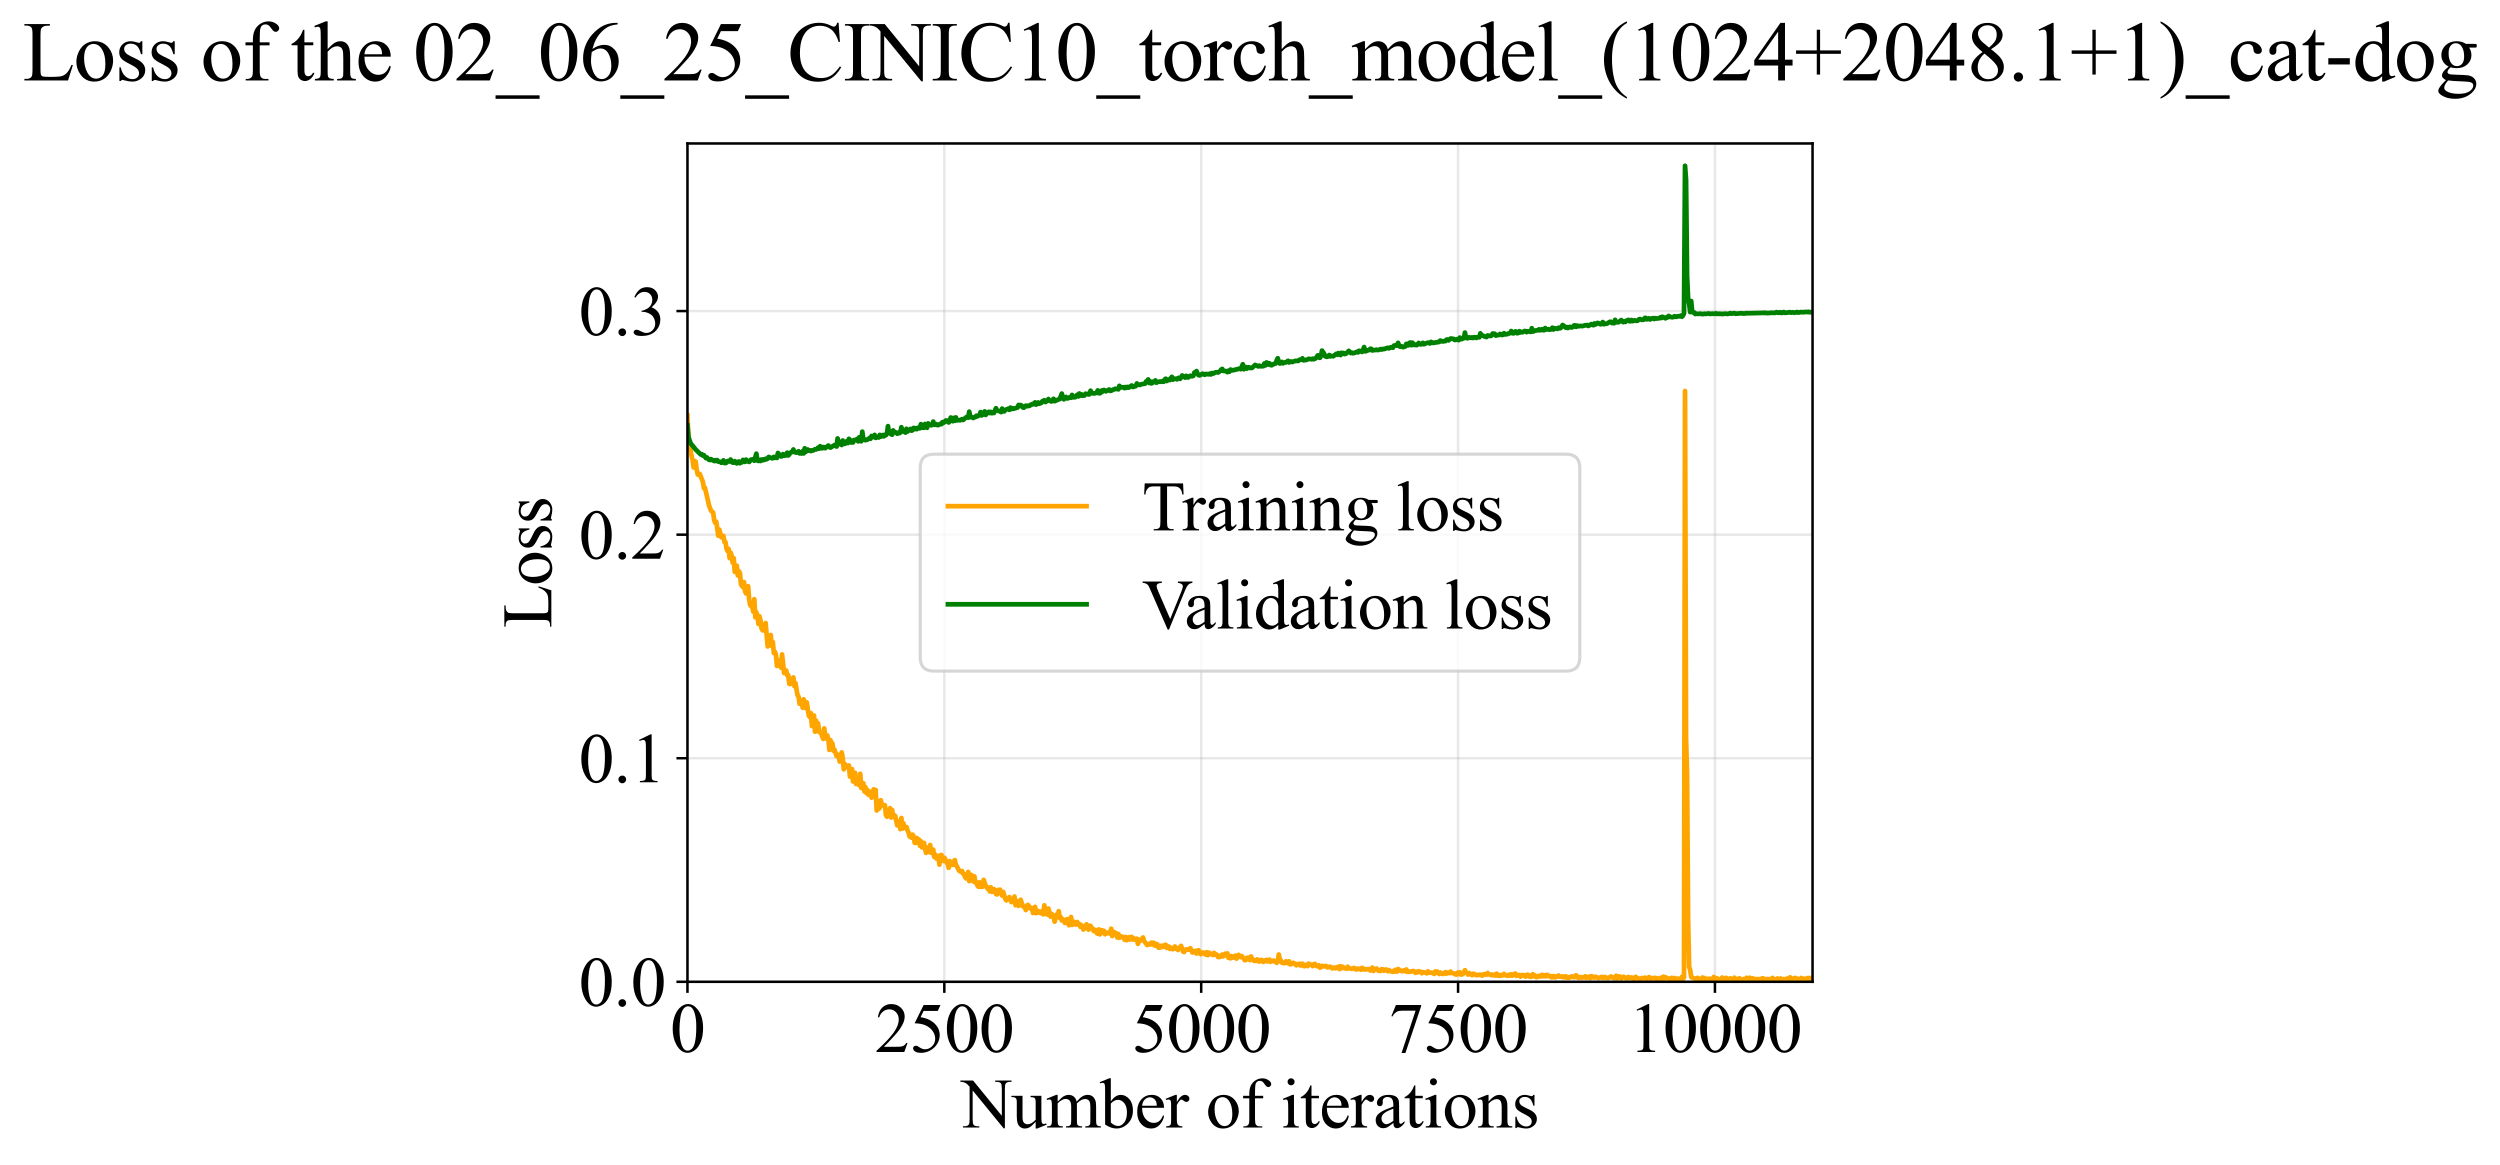 <?xml version="1.0" encoding="utf-8" standalone="no"?>
<!DOCTYPE svg PUBLIC "-//W3C//DTD SVG 1.1//EN"
  "http://www.w3.org/Graphics/SVG/1.1/DTD/svg11.dtd">
<svg xmlns:xlink="http://www.w3.org/1999/xlink" width="793.534pt" height="369.808pt" viewBox="0 0 793.534 369.808" xmlns="http://www.w3.org/2000/svg" version="1.1">
 <defs>
  <style type="text/css">*{stroke-linejoin: round; stroke-linecap: butt}</style>
 </defs>
 <g id="figure_1">
  <g id="patch_1">
   <path d="M 0 369.808 
L 793.534 369.808 
L 793.534 0 
L 0 0 
z
" style="fill: #ffffff"/>
  </g>
  <g id="axes_1">
   <g id="patch_2">
    <path d="M 218.207 311.644 
L 575.327 311.644 
L 575.327 45.532 
L 218.207 45.532 
z
" style="fill: #ffffff"/>
   </g>
   <g id="matplotlib.axis_1">
    <g id="xtick_1">
     <g id="line2d_1">
      <path d="M 218.207 311.644 
L 218.207 45.532 
" clip-path="url(#p181df415b6)" style="fill: none; stroke: #b0b0b0; stroke-opacity: 0.3; stroke-width: 0.8; stroke-linecap: square"/>
     </g>
     <g id="line2d_2">
      <defs>
       <path id="m57bdf039f9" d="M 0 0 
L 0 3.5 
" style="stroke: #000000; stroke-width: 0.8"/>
      </defs>
      <g>
       <use xlink:href="#m57bdf039f9" x="218.207" y="311.644" style="stroke: #000000; stroke-width: 0.8"/>
      </g>
     </g>
     <g id="text_1">
      <!-- 0 -->
      <g transform="translate(212.707 333.92) scale(0.22 -0.22)">
       <defs>
        <path id="TimesNewRomanPSMT-30" d="M 231 2094 
Q 231 2819 450 3342 
Q 669 3866 1031 4122 
Q 1313 4325 1613 4325 
Q 2100 4325 2488 3828 
Q 2972 3213 2972 2159 
Q 2972 1422 2759 906 
Q 2547 391 2217 158 
Q 1888 -75 1581 -75 
Q 975 -75 572 641 
Q 231 1244 231 2094 
z
M 844 2016 
Q 844 1141 1059 588 
Q 1238 122 1591 122 
Q 1759 122 1940 273 
Q 2122 425 2216 781 
Q 2359 1319 2359 2297 
Q 2359 3022 2209 3506 
Q 2097 3866 1919 4016 
Q 1791 4119 1609 4119 
Q 1397 4119 1231 3928 
Q 1006 3669 925 3112 
Q 844 2556 844 2016 
z
" transform="scale(0.016)"/>
       </defs>
       <use xlink:href="#TimesNewRomanPSMT-30"/>
      </g>
     </g>
    </g>
    <g id="xtick_2">
     <g id="line2d_3">
      <path d="M 299.741 311.644 
L 299.741 45.532 
" clip-path="url(#p181df415b6)" style="fill: none; stroke: #b0b0b0; stroke-opacity: 0.3; stroke-width: 0.8; stroke-linecap: square"/>
     </g>
     <g id="line2d_4">
      <g>
       <use xlink:href="#m57bdf039f9" x="299.741" y="311.644" style="stroke: #000000; stroke-width: 0.8"/>
      </g>
     </g>
     <g id="text_2">
      <!-- 2500 -->
      <g transform="translate(277.741 333.92) scale(0.22 -0.22)">
       <defs>
        <path id="TimesNewRomanPSMT-32" d="M 2934 816 
L 2638 0 
L 138 0 
L 138 116 
Q 1241 1122 1691 1759 
Q 2141 2397 2141 2925 
Q 2141 3328 1894 3587 
Q 1647 3847 1303 3847 
Q 991 3847 742 3664 
Q 494 3481 375 3128 
L 259 3128 
Q 338 3706 661 4015 
Q 984 4325 1469 4325 
Q 1984 4325 2329 3994 
Q 2675 3663 2675 3213 
Q 2675 2891 2525 2569 
Q 2294 2063 1775 1497 
Q 997 647 803 472 
L 1909 472 
Q 2247 472 2383 497 
Q 2519 522 2628 598 
Q 2738 675 2819 816 
L 2934 816 
z
" transform="scale(0.016)"/>
        <path id="TimesNewRomanPSMT-35" d="M 2778 4238 
L 2534 3706 
L 1259 3706 
L 981 3138 
Q 1809 3016 2294 2522 
Q 2709 2097 2709 1522 
Q 2709 1188 2573 903 
Q 2438 619 2231 419 
Q 2025 219 1772 97 
Q 1413 -75 1034 -75 
Q 653 -75 479 54 
Q 306 184 306 341 
Q 306 428 378 495 
Q 450 563 559 563 
Q 641 563 702 538 
Q 763 513 909 409 
Q 1144 247 1384 247 
Q 1750 247 2026 523 
Q 2303 800 2303 1197 
Q 2303 1581 2056 1914 
Q 1809 2247 1375 2428 
Q 1034 2569 447 2591 
L 1259 4238 
L 2778 4238 
z
" transform="scale(0.016)"/>
       </defs>
       <use xlink:href="#TimesNewRomanPSMT-32"/>
       <use xlink:href="#TimesNewRomanPSMT-35" transform="translate(50 0)"/>
       <use xlink:href="#TimesNewRomanPSMT-30" transform="translate(100 0)"/>
       <use xlink:href="#TimesNewRomanPSMT-30" transform="translate(150 0)"/>
      </g>
     </g>
    </g>
    <g id="xtick_3">
     <g id="line2d_5">
      <path d="M 381.276 311.644 
L 381.276 45.532 
" clip-path="url(#p181df415b6)" style="fill: none; stroke: #b0b0b0; stroke-opacity: 0.3; stroke-width: 0.8; stroke-linecap: square"/>
     </g>
     <g id="line2d_6">
      <g>
       <use xlink:href="#m57bdf039f9" x="381.276" y="311.644" style="stroke: #000000; stroke-width: 0.8"/>
      </g>
     </g>
     <g id="text_3">
      <!-- 5000 -->
      <g transform="translate(359.276 333.92) scale(0.22 -0.22)">
       <use xlink:href="#TimesNewRomanPSMT-35"/>
       <use xlink:href="#TimesNewRomanPSMT-30" transform="translate(50 0)"/>
       <use xlink:href="#TimesNewRomanPSMT-30" transform="translate(100 0)"/>
       <use xlink:href="#TimesNewRomanPSMT-30" transform="translate(150 0)"/>
      </g>
     </g>
    </g>
    <g id="xtick_4">
     <g id="line2d_7">
      <path d="M 462.81 311.644 
L 462.81 45.532 
" clip-path="url(#p181df415b6)" style="fill: none; stroke: #b0b0b0; stroke-opacity: 0.3; stroke-width: 0.8; stroke-linecap: square"/>
     </g>
     <g id="line2d_8">
      <g>
       <use xlink:href="#m57bdf039f9" x="462.81" y="311.644" style="stroke: #000000; stroke-width: 0.8"/>
      </g>
     </g>
     <g id="text_4">
      <!-- 7500 -->
      <g transform="translate(440.81 333.92) scale(0.22 -0.22)">
       <defs>
        <path id="TimesNewRomanPSMT-37" d="M 644 4238 
L 2916 4238 
L 2916 4119 
L 1503 -88 
L 1153 -88 
L 2419 3728 
L 1253 3728 
Q 900 3728 750 3644 
Q 488 3500 328 3200 
L 238 3234 
L 644 4238 
z
" transform="scale(0.016)"/>
       </defs>
       <use xlink:href="#TimesNewRomanPSMT-37"/>
       <use xlink:href="#TimesNewRomanPSMT-35" transform="translate(50 0)"/>
       <use xlink:href="#TimesNewRomanPSMT-30" transform="translate(100 0)"/>
       <use xlink:href="#TimesNewRomanPSMT-30" transform="translate(150 0)"/>
      </g>
     </g>
    </g>
    <g id="xtick_5">
     <g id="line2d_9">
      <path d="M 544.344 311.644 
L 544.344 45.532 
" clip-path="url(#p181df415b6)" style="fill: none; stroke: #b0b0b0; stroke-opacity: 0.3; stroke-width: 0.8; stroke-linecap: square"/>
     </g>
     <g id="line2d_10">
      <g>
       <use xlink:href="#m57bdf039f9" x="544.344" y="311.644" style="stroke: #000000; stroke-width: 0.8"/>
      </g>
     </g>
     <g id="text_5">
      <!-- 10000 -->
      <g transform="translate(516.844 333.92) scale(0.22 -0.22)">
       <defs>
        <path id="TimesNewRomanPSMT-31" d="M 750 3822 
L 1781 4325 
L 1884 4325 
L 1884 747 
Q 1884 391 1914 303 
Q 1944 216 2037 169 
Q 2131 122 2419 116 
L 2419 0 
L 825 0 
L 825 116 
Q 1125 122 1212 167 
Q 1300 213 1334 289 
Q 1369 366 1369 747 
L 1369 3034 
Q 1369 3497 1338 3628 
Q 1316 3728 1258 3775 
Q 1200 3822 1119 3822 
Q 1003 3822 797 3725 
L 750 3822 
z
" transform="scale(0.016)"/>
       </defs>
       <use xlink:href="#TimesNewRomanPSMT-31"/>
       <use xlink:href="#TimesNewRomanPSMT-30" transform="translate(50 0)"/>
       <use xlink:href="#TimesNewRomanPSMT-30" transform="translate(100 0)"/>
       <use xlink:href="#TimesNewRomanPSMT-30" transform="translate(150 0)"/>
       <use xlink:href="#TimesNewRomanPSMT-30" transform="translate(200 0)"/>
      </g>
     </g>
    </g>
    <g id="text_6">
     <!-- Number of iterations -->
     <g transform="translate(305.125 357.902) scale(0.22 -0.22)">
      <defs>
       <path id="TimesNewRomanPSMT-4e" d="M -84 4238 
L 1066 4238 
L 3656 1059 
L 3656 3503 
Q 3656 3894 3569 3991 
Q 3453 4122 3203 4122 
L 3056 4122 
L 3056 4238 
L 4531 4238 
L 4531 4122 
L 4381 4122 
Q 4113 4122 4000 3959 
Q 3931 3859 3931 3503 
L 3931 -69 
L 3819 -69 
L 1025 3344 
L 1025 734 
Q 1025 344 1109 247 
Q 1228 116 1475 116 
L 1625 116 
L 1625 0 
L 150 0 
L 150 116 
L 297 116 
Q 569 116 681 278 
Q 750 378 750 734 
L 750 3681 
Q 566 3897 470 3965 
Q 375 4034 191 4094 
Q 100 4122 -84 4122 
L -84 4238 
z
" transform="scale(0.016)"/>
       <path id="TimesNewRomanPSMT-75" d="M 2709 2863 
L 2709 1128 
Q 2709 631 2732 520 
Q 2756 409 2807 365 
Q 2859 322 2928 322 
Q 3025 322 3147 375 
L 3191 266 
L 2334 -88 
L 2194 -88 
L 2194 519 
Q 1825 119 1631 15 
Q 1438 -88 1222 -88 
Q 981 -88 804 51 
Q 628 191 559 409 
Q 491 628 491 1028 
L 491 2306 
Q 491 2509 447 2587 
Q 403 2666 317 2708 
Q 231 2750 6 2747 
L 6 2863 
L 1009 2863 
L 1009 947 
Q 1009 547 1148 422 
Q 1288 297 1484 297 
Q 1619 297 1789 381 
Q 1959 466 2194 703 
L 2194 2325 
Q 2194 2569 2105 2655 
Q 2016 2741 1734 2747 
L 1734 2863 
L 2709 2863 
z
" transform="scale(0.016)"/>
       <path id="TimesNewRomanPSMT-6d" d="M 1050 2338 
Q 1363 2650 1419 2697 
Q 1559 2816 1721 2881 
Q 1884 2947 2044 2947 
Q 2313 2947 2506 2790 
Q 2700 2634 2766 2338 
Q 3088 2713 3309 2830 
Q 3531 2947 3766 2947 
Q 3994 2947 4170 2830 
Q 4347 2713 4450 2447 
Q 4519 2266 4519 1878 
L 4519 647 
Q 4519 378 4559 278 
Q 4591 209 4675 161 
Q 4759 113 4950 113 
L 4950 0 
L 3538 0 
L 3538 113 
L 3597 113 
Q 3781 113 3884 184 
Q 3956 234 3988 344 
Q 4000 397 4000 647 
L 4000 1878 
Q 4000 2228 3916 2372 
Q 3794 2572 3525 2572 
Q 3359 2572 3192 2489 
Q 3025 2406 2788 2181 
L 2781 2147 
L 2788 2013 
L 2788 647 
Q 2788 353 2820 281 
Q 2853 209 2943 161 
Q 3034 113 3253 113 
L 3253 0 
L 1806 0 
L 1806 113 
Q 2044 113 2133 169 
Q 2222 225 2256 338 
Q 2272 391 2272 647 
L 2272 1878 
Q 2272 2228 2169 2381 
Q 2031 2581 1784 2581 
Q 1616 2581 1450 2491 
Q 1191 2353 1050 2181 
L 1050 647 
Q 1050 366 1089 281 
Q 1128 197 1204 155 
Q 1281 113 1516 113 
L 1516 0 
L 100 0 
L 100 113 
Q 297 113 375 155 
Q 453 197 493 289 
Q 534 381 534 647 
L 534 1741 
Q 534 2213 506 2350 
Q 484 2453 437 2492 
Q 391 2531 309 2531 
Q 222 2531 100 2484 
L 53 2597 
L 916 2947 
L 1050 2947 
L 1050 2338 
z
" transform="scale(0.016)"/>
       <path id="TimesNewRomanPSMT-62" d="M 984 2369 
Q 1400 2947 1881 2947 
Q 2322 2947 2650 2570 
Q 2978 2194 2978 1541 
Q 2978 778 2472 313 
Q 2038 -88 1503 -88 
Q 1253 -88 995 3 
Q 738 94 469 275 
L 469 3241 
Q 469 3728 445 3840 
Q 422 3953 372 3993 
Q 322 4034 247 4034 
Q 159 4034 28 3984 
L -16 4094 
L 844 4444 
L 984 4444 
L 984 2369 
z
M 984 2169 
L 984 456 
Q 1144 300 1314 220 
Q 1484 141 1663 141 
Q 1947 141 2192 453 
Q 2438 766 2438 1363 
Q 2438 1913 2192 2208 
Q 1947 2503 1634 2503 
Q 1469 2503 1303 2419 
Q 1178 2356 984 2169 
z
" transform="scale(0.016)"/>
       <path id="TimesNewRomanPSMT-65" d="M 681 1784 
Q 678 1147 991 784 
Q 1303 422 1725 422 
Q 2006 422 2214 576 
Q 2422 731 2563 1106 
L 2659 1044 
Q 2594 616 2278 264 
Q 1963 -88 1488 -88 
Q 972 -88 605 314 
Q 238 716 238 1394 
Q 238 2128 614 2539 
Q 991 2950 1559 2950 
Q 2041 2950 2350 2633 
Q 2659 2316 2659 1784 
L 681 1784 
z
M 681 1966 
L 2006 1966 
Q 1991 2241 1941 2353 
Q 1863 2528 1708 2628 
Q 1553 2728 1384 2728 
Q 1125 2728 920 2526 
Q 716 2325 681 1966 
z
" transform="scale(0.016)"/>
       <path id="TimesNewRomanPSMT-72" d="M 1038 2947 
L 1038 2303 
Q 1397 2947 1775 2947 
Q 1947 2947 2059 2842 
Q 2172 2738 2172 2600 
Q 2172 2478 2090 2393 
Q 2009 2309 1897 2309 
Q 1788 2309 1652 2417 
Q 1516 2525 1450 2525 
Q 1394 2525 1328 2463 
Q 1188 2334 1038 2041 
L 1038 669 
Q 1038 431 1097 309 
Q 1138 225 1241 169 
Q 1344 113 1538 113 
L 1538 0 
L 72 0 
L 72 113 
Q 291 113 397 181 
Q 475 231 506 341 
Q 522 394 522 644 
L 522 1753 
Q 522 2253 501 2348 
Q 481 2444 426 2487 
Q 372 2531 291 2531 
Q 194 2531 72 2484 
L 41 2597 
L 906 2947 
L 1038 2947 
z
" transform="scale(0.016)"/>
       <path id="TimesNewRomanPSMT-20" transform="scale(0.016)"/>
       <path id="TimesNewRomanPSMT-6f" d="M 1600 2947 
Q 2250 2947 2644 2453 
Q 2978 2031 2978 1484 
Q 2978 1100 2793 706 
Q 2609 313 2286 112 
Q 1963 -88 1566 -88 
Q 919 -88 538 428 
Q 216 863 216 1403 
Q 216 1797 411 2186 
Q 606 2575 925 2761 
Q 1244 2947 1600 2947 
z
M 1503 2744 
Q 1338 2744 1170 2645 
Q 1003 2547 900 2300 
Q 797 2053 797 1666 
Q 797 1041 1045 587 
Q 1294 134 1700 134 
Q 2003 134 2200 384 
Q 2397 634 2397 1244 
Q 2397 2006 2069 2444 
Q 1847 2744 1503 2744 
z
" transform="scale(0.016)"/>
       <path id="TimesNewRomanPSMT-66" d="M 1319 2638 
L 1319 756 
Q 1319 356 1406 250 
Q 1522 113 1716 113 
L 1975 113 
L 1975 0 
L 266 0 
L 266 113 
L 394 113 
Q 519 113 622 175 
Q 725 238 764 344 
Q 803 450 803 756 
L 803 2638 
L 247 2638 
L 247 2863 
L 803 2863 
L 803 3050 
Q 803 3478 940 3775 
Q 1078 4072 1361 4255 
Q 1644 4438 1997 4438 
Q 2325 4438 2600 4225 
Q 2781 4084 2781 3909 
Q 2781 3816 2700 3733 
Q 2619 3650 2525 3650 
Q 2453 3650 2373 3701 
Q 2294 3753 2178 3923 
Q 2063 4094 1966 4153 
Q 1869 4213 1750 4213 
Q 1606 4213 1506 4136 
Q 1406 4059 1362 3898 
Q 1319 3738 1319 3069 
L 1319 2863 
L 2056 2863 
L 2056 2638 
L 1319 2638 
z
" transform="scale(0.016)"/>
       <path id="TimesNewRomanPSMT-69" d="M 928 4444 
Q 1059 4444 1151 4351 
Q 1244 4259 1244 4128 
Q 1244 3997 1151 3903 
Q 1059 3809 928 3809 
Q 797 3809 703 3903 
Q 609 3997 609 4128 
Q 609 4259 701 4351 
Q 794 4444 928 4444 
z
M 1188 2947 
L 1188 647 
Q 1188 378 1227 289 
Q 1266 200 1342 156 
Q 1419 113 1622 113 
L 1622 0 
L 231 0 
L 231 113 
Q 441 113 512 153 
Q 584 194 626 287 
Q 669 381 669 647 
L 669 1750 
Q 669 2216 641 2353 
Q 619 2453 572 2492 
Q 525 2531 444 2531 
Q 356 2531 231 2484 
L 188 2597 
L 1050 2947 
L 1188 2947 
z
" transform="scale(0.016)"/>
       <path id="TimesNewRomanPSMT-74" d="M 1031 3803 
L 1031 2863 
L 1700 2863 
L 1700 2644 
L 1031 2644 
L 1031 788 
Q 1031 509 1111 412 
Q 1191 316 1316 316 
Q 1419 316 1516 380 
Q 1613 444 1666 569 
L 1788 569 
Q 1678 263 1478 108 
Q 1278 -47 1066 -47 
Q 922 -47 784 33 
Q 647 113 581 261 
Q 516 409 516 719 
L 516 2644 
L 63 2644 
L 63 2747 
Q 234 2816 414 2980 
Q 594 3144 734 3369 
Q 806 3488 934 3803 
L 1031 3803 
z
" transform="scale(0.016)"/>
       <path id="TimesNewRomanPSMT-61" d="M 1822 413 
Q 1381 72 1269 19 
Q 1100 -59 909 -59 
Q 613 -59 420 144 
Q 228 347 228 678 
Q 228 888 322 1041 
Q 450 1253 767 1440 
Q 1084 1628 1822 1897 
L 1822 2009 
Q 1822 2438 1686 2597 
Q 1550 2756 1291 2756 
Q 1094 2756 978 2650 
Q 859 2544 859 2406 
L 866 2225 
Q 866 2081 792 2003 
Q 719 1925 600 1925 
Q 484 1925 411 2006 
Q 338 2088 338 2228 
Q 338 2497 613 2722 
Q 888 2947 1384 2947 
Q 1766 2947 2009 2819 
Q 2194 2722 2281 2516 
Q 2338 2381 2338 1966 
L 2338 994 
Q 2338 584 2353 492 
Q 2369 400 2405 369 
Q 2441 338 2488 338 
Q 2538 338 2575 359 
Q 2641 400 2828 588 
L 2828 413 
Q 2478 -56 2159 -56 
Q 2006 -56 1915 50 
Q 1825 156 1822 413 
z
M 1822 616 
L 1822 1706 
Q 1350 1519 1213 1441 
Q 966 1303 859 1153 
Q 753 1003 753 825 
Q 753 600 887 451 
Q 1022 303 1197 303 
Q 1434 303 1822 616 
z
" transform="scale(0.016)"/>
       <path id="TimesNewRomanPSMT-6e" d="M 1034 2341 
Q 1538 2947 1994 2947 
Q 2228 2947 2397 2830 
Q 2566 2713 2666 2444 
Q 2734 2256 2734 1869 
L 2734 647 
Q 2734 375 2778 278 
Q 2813 200 2889 156 
Q 2966 113 3172 113 
L 3172 0 
L 1756 0 
L 1756 113 
L 1816 113 
Q 2016 113 2095 173 
Q 2175 234 2206 353 
Q 2219 400 2219 647 
L 2219 1819 
Q 2219 2209 2117 2386 
Q 2016 2563 1775 2563 
Q 1403 2563 1034 2156 
L 1034 647 
Q 1034 356 1069 288 
Q 1113 197 1189 155 
Q 1266 113 1500 113 
L 1500 0 
L 84 0 
L 84 113 
L 147 113 
Q 366 113 442 223 
Q 519 334 519 647 
L 519 1709 
Q 519 2225 495 2337 
Q 472 2450 423 2490 
Q 375 2531 294 2531 
Q 206 2531 84 2484 
L 38 2597 
L 900 2947 
L 1034 2947 
L 1034 2341 
z
" transform="scale(0.016)"/>
       <path id="TimesNewRomanPSMT-73" d="M 2050 2947 
L 2050 1972 
L 1947 1972 
Q 1828 2431 1642 2597 
Q 1456 2763 1169 2763 
Q 950 2763 815 2647 
Q 681 2531 681 2391 
Q 681 2216 781 2091 
Q 878 1963 1175 1819 
L 1631 1597 
Q 2266 1288 2266 781 
Q 2266 391 1970 151 
Q 1675 -88 1309 -88 
Q 1047 -88 709 6 
Q 606 38 541 38 
Q 469 38 428 -44 
L 325 -44 
L 325 978 
L 428 978 
Q 516 541 762 319 
Q 1009 97 1316 97 
Q 1531 97 1667 223 
Q 1803 350 1803 528 
Q 1803 744 1651 891 
Q 1500 1038 1047 1263 
Q 594 1488 453 1669 
Q 313 1847 313 2119 
Q 313 2472 555 2709 
Q 797 2947 1181 2947 
Q 1350 2947 1591 2875 
Q 1750 2828 1803 2828 
Q 1853 2828 1881 2850 
Q 1909 2872 1947 2947 
L 2050 2947 
z
" transform="scale(0.016)"/>
      </defs>
      <use xlink:href="#TimesNewRomanPSMT-4e"/>
      <use xlink:href="#TimesNewRomanPSMT-75" transform="translate(72.217 0)"/>
      <use xlink:href="#TimesNewRomanPSMT-6d" transform="translate(122.217 0)"/>
      <use xlink:href="#TimesNewRomanPSMT-62" transform="translate(200 0)"/>
      <use xlink:href="#TimesNewRomanPSMT-65" transform="translate(250 0)"/>
      <use xlink:href="#TimesNewRomanPSMT-72" transform="translate(294.385 0)"/>
      <use xlink:href="#TimesNewRomanPSMT-20" transform="translate(327.686 0)"/>
      <use xlink:href="#TimesNewRomanPSMT-6f" transform="translate(352.686 0)"/>
      <use xlink:href="#TimesNewRomanPSMT-66" transform="translate(402.686 0)"/>
      <use xlink:href="#TimesNewRomanPSMT-20" transform="translate(435.986 0)"/>
      <use xlink:href="#TimesNewRomanPSMT-69" transform="translate(460.986 0)"/>
      <use xlink:href="#TimesNewRomanPSMT-74" transform="translate(488.77 0)"/>
      <use xlink:href="#TimesNewRomanPSMT-65" transform="translate(516.553 0)"/>
      <use xlink:href="#TimesNewRomanPSMT-72" transform="translate(560.938 0)"/>
      <use xlink:href="#TimesNewRomanPSMT-61" transform="translate(594.238 0)"/>
      <use xlink:href="#TimesNewRomanPSMT-74" transform="translate(638.623 0)"/>
      <use xlink:href="#TimesNewRomanPSMT-69" transform="translate(666.406 0)"/>
      <use xlink:href="#TimesNewRomanPSMT-6f" transform="translate(694.189 0)"/>
      <use xlink:href="#TimesNewRomanPSMT-6e" transform="translate(744.189 0)"/>
      <use xlink:href="#TimesNewRomanPSMT-73" transform="translate(794.189 0)"/>
     </g>
    </g>
   </g>
   <g id="matplotlib.axis_2">
    <g id="ytick_1">
     <g id="line2d_11">
      <path d="M 218.207 311.644 
L 575.327 311.644 
" clip-path="url(#p181df415b6)" style="fill: none; stroke: #b0b0b0; stroke-opacity: 0.3; stroke-width: 0.8; stroke-linecap: square"/>
     </g>
     <g id="line2d_12">
      <defs>
       <path id="m060be44984" d="M 0 0 
L -3.5 0 
" style="stroke: #000000; stroke-width: 0.8"/>
      </defs>
      <g>
       <use xlink:href="#m060be44984" x="218.207" y="311.644" style="stroke: #000000; stroke-width: 0.8"/>
      </g>
     </g>
     <g id="text_7">
      <!-- 0.0 -->
      <g transform="translate(183.707 319.282) scale(0.22 -0.22)">
       <defs>
        <path id="TimesNewRomanPSMT-2e" d="M 800 606 
Q 947 606 1047 504 
Q 1147 403 1147 259 
Q 1147 116 1045 14 
Q 944 -88 800 -88 
Q 656 -88 554 14 
Q 453 116 453 259 
Q 453 406 554 506 
Q 656 606 800 606 
z
" transform="scale(0.016)"/>
       </defs>
       <use xlink:href="#TimesNewRomanPSMT-30"/>
       <use xlink:href="#TimesNewRomanPSMT-2e" transform="translate(50 0)"/>
       <use xlink:href="#TimesNewRomanPSMT-30" transform="translate(75 0)"/>
      </g>
     </g>
    </g>
    <g id="ytick_2">
     <g id="line2d_13">
      <path d="M 218.207 240.674 
L 575.327 240.674 
" clip-path="url(#p181df415b6)" style="fill: none; stroke: #b0b0b0; stroke-opacity: 0.3; stroke-width: 0.8; stroke-linecap: square"/>
     </g>
     <g id="line2d_14">
      <g>
       <use xlink:href="#m060be44984" x="218.207" y="240.674" style="stroke: #000000; stroke-width: 0.8"/>
      </g>
     </g>
     <g id="text_8">
      <!-- 0.1 -->
      <g transform="translate(183.707 248.312) scale(0.22 -0.22)">
       <use xlink:href="#TimesNewRomanPSMT-30"/>
       <use xlink:href="#TimesNewRomanPSMT-2e" transform="translate(50 0)"/>
       <use xlink:href="#TimesNewRomanPSMT-31" transform="translate(75 0)"/>
      </g>
     </g>
    </g>
    <g id="ytick_3">
     <g id="line2d_15">
      <path d="M 218.207 169.704 
L 575.327 169.704 
" clip-path="url(#p181df415b6)" style="fill: none; stroke: #b0b0b0; stroke-opacity: 0.3; stroke-width: 0.8; stroke-linecap: square"/>
     </g>
     <g id="line2d_16">
      <g>
       <use xlink:href="#m060be44984" x="218.207" y="169.704" style="stroke: #000000; stroke-width: 0.8"/>
      </g>
     </g>
     <g id="text_9">
      <!-- 0.2 -->
      <g transform="translate(183.707 177.342) scale(0.22 -0.22)">
       <use xlink:href="#TimesNewRomanPSMT-30"/>
       <use xlink:href="#TimesNewRomanPSMT-2e" transform="translate(50 0)"/>
       <use xlink:href="#TimesNewRomanPSMT-32" transform="translate(75 0)"/>
      </g>
     </g>
    </g>
    <g id="ytick_4">
     <g id="line2d_17">
      <path d="M 218.207 98.734 
L 575.327 98.734 
" clip-path="url(#p181df415b6)" style="fill: none; stroke: #b0b0b0; stroke-opacity: 0.3; stroke-width: 0.8; stroke-linecap: square"/>
     </g>
     <g id="line2d_18">
      <g>
       <use xlink:href="#m060be44984" x="218.207" y="98.734" style="stroke: #000000; stroke-width: 0.8"/>
      </g>
     </g>
     <g id="text_10">
      <!-- 0.3 -->
      <g transform="translate(183.707 106.372) scale(0.22 -0.22)">
       <defs>
        <path id="TimesNewRomanPSMT-33" d="M 325 3431 
Q 506 3859 782 4092 
Q 1059 4325 1472 4325 
Q 1981 4325 2253 3994 
Q 2459 3747 2459 3466 
Q 2459 3003 1878 2509 
Q 2269 2356 2469 2072 
Q 2669 1788 2669 1403 
Q 2669 853 2319 450 
Q 1863 -75 997 -75 
Q 569 -75 414 31 
Q 259 138 259 259 
Q 259 350 332 419 
Q 406 488 509 488 
Q 588 488 669 463 
Q 722 447 909 348 
Q 1097 250 1169 231 
Q 1284 197 1416 197 
Q 1734 197 1970 444 
Q 2206 691 2206 1028 
Q 2206 1275 2097 1509 
Q 2016 1684 1919 1775 
Q 1784 1900 1550 2001 
Q 1316 2103 1072 2103 
L 972 2103 
L 972 2197 
Q 1219 2228 1467 2375 
Q 1716 2522 1828 2728 
Q 1941 2934 1941 3181 
Q 1941 3503 1739 3701 
Q 1538 3900 1238 3900 
Q 753 3900 428 3381 
L 325 3431 
z
" transform="scale(0.016)"/>
       </defs>
       <use xlink:href="#TimesNewRomanPSMT-30"/>
       <use xlink:href="#TimesNewRomanPSMT-2e" transform="translate(50 0)"/>
       <use xlink:href="#TimesNewRomanPSMT-33" transform="translate(75 0)"/>
      </g>
     </g>
    </g>
    <g id="text_11">
     <!-- Loss -->
     <g transform="translate(175.001 199.369) rotate(-90) scale(0.22 -0.22)">
      <defs>
       <path id="TimesNewRomanPSMT-4c" d="M 3669 1172 
L 3772 1150 
L 3409 0 
L 128 0 
L 128 116 
L 288 116 
Q 556 116 672 291 
Q 738 391 738 753 
L 738 3488 
Q 738 3884 650 3984 
Q 528 4122 288 4122 
L 128 4122 
L 128 4238 
L 2047 4238 
L 2047 4122 
Q 1709 4125 1573 4059 
Q 1438 3994 1388 3894 
Q 1338 3794 1338 3416 
L 1338 753 
Q 1338 494 1388 397 
Q 1425 331 1503 300 
Q 1581 269 1991 269 
L 2300 269 
Q 2788 269 2984 341 
Q 3181 413 3343 595 
Q 3506 778 3669 1172 
z
" transform="scale(0.016)"/>
      </defs>
      <use xlink:href="#TimesNewRomanPSMT-4c"/>
      <use xlink:href="#TimesNewRomanPSMT-6f" transform="translate(61.084 0)"/>
      <use xlink:href="#TimesNewRomanPSMT-73" transform="translate(111.084 0)"/>
      <use xlink:href="#TimesNewRomanPSMT-73" transform="translate(150 0)"/>
     </g>
    </g>
   </g>
   <g id="line2d_19">
    <path d="M 218.207 131.874 
L 218.533 139.162 
L 218.86 142.82 
L 219.186 142.806 
L 219.513 144.781 
L 219.839 146.068 
L 220.166 148.381 
L 220.492 146.352 
L 220.819 146.539 
L 221.145 149.154 
L 221.471 150.613 
L 221.798 150.747 
L 222.124 150.441 
L 223.104 152.962 
L 223.43 154.941 
L 223.756 154.798 
L 224.736 158.987 
L 225.062 160.473 
L 225.715 162.145 
L 226.368 162.674 
L 226.694 165.151 
L 227.021 165.955 
L 227.347 165.587 
L 228 170.052 
L 228.327 168.113 
L 228.979 170.55 
L 229.306 170.434 
L 229.632 170.104 
L 229.959 172.062 
L 230.285 172.095 
L 230.612 174.211 
L 230.938 174.911 
L 231.264 174.223 
L 231.591 177.167 
L 231.917 175.433 
L 232.244 176.384 
L 232.57 178.634 
L 232.897 177.187 
L 233.223 181.539 
L 233.876 179.554 
L 234.202 182.676 
L 234.529 181.313 
L 234.855 181.835 
L 235.182 185.38 
L 235.508 186.054 
L 235.835 186.352 
L 236.161 184.771 
L 236.487 187.694 
L 236.814 188.368 
L 237.14 186.438 
L 237.467 186.075 
L 237.793 190.307 
L 238.12 192.039 
L 238.446 192.422 
L 238.772 192.563 
L 239.099 194.16 
L 239.425 190.189 
L 239.752 195.949 
L 240.078 194.326 
L 240.405 195.378 
L 240.731 198.034 
L 241.058 195.612 
L 241.384 196.912 
L 241.71 199.398 
L 242.037 200.073 
L 242.363 199.503 
L 242.69 200.191 
L 243.016 197.75 
L 243.669 205.187 
L 243.995 202.296 
L 244.322 202.662 
L 244.648 201.567 
L 244.975 205.075 
L 245.301 203.795 
L 245.628 207.28 
L 245.954 206.89 
L 246.28 207.72 
L 246.607 211.373 
L 246.933 209.6 
L 247.26 211.251 
L 247.586 209.576 
L 247.913 211.938 
L 248.239 207.715 
L 248.892 213.627 
L 249.545 212.819 
L 249.871 214.323 
L 250.198 214.304 
L 250.524 217.029 
L 250.851 217.16 
L 251.177 215.534 
L 251.503 215.793 
L 251.83 215.031 
L 252.156 217.809 
L 252.483 216.816 
L 253.136 220.661 
L 253.462 221.057 
L 253.788 223.379 
L 254.441 222.415 
L 254.768 224.632 
L 255.094 221.953 
L 255.747 224.775 
L 256.074 222.947 
L 256.726 227.163 
L 257.053 227.606 
L 257.379 226.366 
L 257.706 230.446 
L 258.032 229.327 
L 258.359 227.097 
L 258.685 232.233 
L 259.011 228.719 
L 259.338 232.12 
L 259.664 229.615 
L 259.991 232.024 
L 260.317 232.536 
L 260.644 232.543 
L 260.97 233.778 
L 261.296 234.523 
L 261.623 231.205 
L 261.949 233.56 
L 262.276 234.443 
L 262.602 233.459 
L 262.929 234.682 
L 263.255 238.014 
L 263.582 234.919 
L 263.908 235.817 
L 264.234 236.012 
L 264.561 238.322 
L 264.887 237.981 
L 265.54 239.994 
L 265.867 239.496 
L 266.193 239.793 
L 266.519 241.714 
L 266.846 241.696 
L 267.172 238.821 
L 267.499 240.628 
L 267.825 244.196 
L 268.152 242.523 
L 268.478 243.054 
L 268.805 243.016 
L 269.131 243.645 
L 269.457 242.975 
L 269.784 246.514 
L 270.11 245.518 
L 270.437 244.121 
L 270.763 248.048 
L 271.09 245.52 
L 271.416 245.301 
L 271.742 248.864 
L 272.069 247.425 
L 272.395 246.987 
L 272.722 249.239 
L 273.048 245.603 
L 273.375 250.119 
L 273.701 249.826 
L 274.027 248.611 
L 274.354 251.201 
L 274.68 249.793 
L 275.007 251.738 
L 275.333 250.766 
L 275.66 252.275 
L 275.986 252.287 
L 276.313 251.327 
L 276.639 253.184 
L 276.965 252.342 
L 277.292 250.549 
L 277.618 252.437 
L 277.945 250.756 
L 278.271 257.262 
L 278.598 254.933 
L 278.924 256.749 
L 279.25 256.316 
L 279.577 254.007 
L 279.903 255.38 
L 280.556 255.797 
L 280.883 255.584 
L 281.209 258.722 
L 281.535 259.239 
L 281.862 258.883 
L 282.188 258.154 
L 282.515 256.52 
L 282.841 259.473 
L 283.168 257.097 
L 283.494 259.333 
L 283.821 258.718 
L 284.147 258.972 
L 284.8 261.994 
L 285.126 261.063 
L 285.453 260.695 
L 285.779 263.181 
L 286.106 259.642 
L 286.432 262.989 
L 286.758 261.331 
L 287.085 262.695 
L 287.411 262.816 
L 287.738 262.513 
L 288.064 263.628 
L 288.391 264.24 
L 288.717 265.524 
L 289.043 264.928 
L 289.37 265.913 
L 289.696 264.928 
L 290.023 265.606 
L 290.349 267.536 
L 290.676 267.535 
L 291.002 266.005 
L 291.329 267.077 
L 291.655 266.443 
L 291.981 268.43 
L 292.308 267.007 
L 292.634 268.934 
L 292.961 268.777 
L 293.287 267.539 
L 293.614 269.478 
L 293.94 270.71 
L 294.266 269.018 
L 294.593 270.453 
L 294.919 270.131 
L 295.246 268.221 
L 295.572 270.738 
L 295.899 269.887 
L 296.225 269.682 
L 296.551 272.004 
L 296.878 271.256 
L 297.204 272.495 
L 297.531 271.799 
L 297.857 271.72 
L 298.184 274.452 
L 298.51 271.48 
L 298.837 271.371 
L 299.163 272.912 
L 299.489 273.29 
L 299.816 272.274 
L 300.469 273.748 
L 300.795 274.104 
L 301.122 275.457 
L 301.448 273.345 
L 301.774 274.087 
L 302.101 274.536 
L 302.427 273.527 
L 302.754 274.463 
L 303.08 273.01 
L 303.407 274.502 
L 303.733 274.973 
L 304.386 276.319 
L 305.039 276.736 
L 305.365 276.477 
L 305.692 277.342 
L 306.018 277.409 
L 306.345 278.46 
L 306.671 278.815 
L 306.997 278.334 
L 307.324 276.764 
L 307.65 279.672 
L 307.977 278.038 
L 308.303 277.698 
L 308.63 278.404 
L 308.956 279.787 
L 309.282 278.16 
L 309.609 280.106 
L 309.935 280.029 
L 310.262 281.108 
L 310.588 281.483 
L 310.915 280.063 
L 311.241 281.493 
L 311.568 280.655 
L 311.894 281.451 
L 312.22 279.285 
L 312.873 281.154 
L 313.526 282.13 
L 313.853 281.708 
L 314.179 282.936 
L 314.505 281.648 
L 314.832 283.1 
L 315.485 282.22 
L 315.811 282.596 
L 316.138 283.789 
L 316.464 283.903 
L 316.79 282.47 
L 317.117 282.829 
L 317.443 282.385 
L 317.77 283.568 
L 318.096 284.283 
L 318.423 283.115 
L 319.076 285.255 
L 319.402 285.79 
L 319.728 285.298 
L 320.055 285.399 
L 320.381 284.741 
L 321.034 286.347 
L 321.361 286.133 
L 321.687 285.517 
L 322.013 284.576 
L 322.34 287.343 
L 322.666 286.019 
L 322.993 286.287 
L 323.319 287.522 
L 323.646 286.04 
L 323.972 285.604 
L 324.625 287.577 
L 324.951 287.826 
L 325.278 287.814 
L 325.604 288.853 
L 325.931 287.474 
L 326.257 287.212 
L 326.584 287.567 
L 326.91 288.271 
L 327.236 288.114 
L 327.563 288.305 
L 327.889 289.799 
L 328.216 288.235 
L 328.542 287.835 
L 328.869 289.851 
L 329.195 289.694 
L 329.521 289.148 
L 329.848 289.649 
L 330.501 289.884 
L 330.827 289.135 
L 331.154 290.238 
L 331.48 287.364 
L 331.806 288.905 
L 332.133 289.46 
L 332.459 290.316 
L 332.786 288.398 
L 333.439 290.941 
L 333.765 290.054 
L 334.418 290.791 
L 334.744 292.54 
L 335.397 290.251 
L 335.724 290.907 
L 336.05 289.229 
L 336.377 291.36 
L 336.703 291.11 
L 337.029 292.182 
L 337.356 291.803 
L 337.682 292.172 
L 338.009 292.962 
L 338.335 292.873 
L 338.662 291.74 
L 339.314 293.677 
L 339.967 291.07 
L 340.294 293.585 
L 340.947 292.592 
L 341.273 293.398 
L 341.6 293.445 
L 341.926 292.648 
L 342.252 293.414 
L 342.579 293.261 
L 342.905 294.17 
L 343.232 293.639 
L 343.558 294.138 
L 343.885 295.044 
L 344.211 294.377 
L 344.537 294.523 
L 344.864 293.389 
L 345.19 294.594 
L 345.517 295.085 
L 345.843 293.8 
L 346.17 293.898 
L 346.496 294.633 
L 346.822 294.696 
L 347.149 295.515 
L 347.475 295.546 
L 347.802 295.203 
L 348.128 296.168 
L 348.455 296.384 
L 348.781 295.005 
L 349.108 296.582 
L 349.434 296.055 
L 349.76 295.25 
L 350.087 296.1 
L 350.413 295.46 
L 350.74 296.537 
L 351.066 295.987 
L 351.393 296.249 
L 351.719 296.144 
L 352.045 295.852 
L 352.372 296.376 
L 352.698 294.784 
L 353.025 297.122 
L 353.351 296.012 
L 353.678 295.824 
L 354.004 296.645 
L 354.33 296.248 
L 354.657 297.579 
L 354.983 296.456 
L 355.31 297.684 
L 355.636 297.175 
L 355.963 297.403 
L 356.289 297.311 
L 356.616 297.457 
L 356.942 298.286 
L 357.268 297.411 
L 357.595 298.442 
L 358.248 297.508 
L 358.574 298.228 
L 358.901 297.416 
L 359.227 297.39 
L 359.553 298.229 
L 359.88 297.842 
L 360.206 298.237 
L 360.859 297.956 
L 361.186 299.587 
L 361.512 298.214 
L 361.839 298.707 
L 362.165 298.195 
L 362.491 297.978 
L 362.818 297.561 
L 363.144 298.693 
L 364.124 299.965 
L 364.45 299.875 
L 364.776 299.612 
L 365.103 299.781 
L 365.429 299.223 
L 365.756 299.718 
L 366.082 299.214 
L 366.409 300.09 
L 366.735 299.521 
L 367.061 300.226 
L 367.388 299.765 
L 367.714 300.785 
L 368.041 300.814 
L 368.367 300.676 
L 368.694 300.182 
L 369.02 300.569 
L 369.347 300.407 
L 369.673 299.963 
L 369.999 299.871 
L 370.326 300.888 
L 370.979 300.422 
L 371.305 301.196 
L 371.632 300.824 
L 372.284 301.301 
L 372.611 301.082 
L 372.937 300.419 
L 373.264 301.06 
L 373.917 301.53 
L 374.243 300.882 
L 374.569 300.648 
L 374.896 300.236 
L 375.549 302.068 
L 375.875 302.178 
L 376.202 301.536 
L 376.528 301.335 
L 376.855 301.341 
L 377.181 301.459 
L 377.507 301.42 
L 377.834 300.972 
L 378.487 302.334 
L 378.813 302.279 
L 379.14 301.871 
L 379.466 301.814 
L 379.792 302.663 
L 380.119 301.723 
L 380.445 301.607 
L 380.772 302.066 
L 381.098 302.866 
L 381.751 302.348 
L 382.077 302.416 
L 382.73 303.041 
L 383.057 302.242 
L 383.383 303.18 
L 383.71 302.367 
L 384.036 302.871 
L 384.689 302.713 
L 385.015 303.121 
L 385.342 302.464 
L 385.668 303.038 
L 385.995 302.889 
L 386.321 303.096 
L 386.648 303.792 
L 387.3 303.737 
L 387.627 303.205 
L 387.953 302.993 
L 388.28 303.559 
L 388.606 303.24 
L 388.933 302.714 
L 389.259 303.27 
L 389.585 302.624 
L 389.912 304.016 
L 390.238 303.472 
L 390.565 304.192 
L 390.891 303.475 
L 391.218 303.88 
L 391.544 303.935 
L 391.871 303.529 
L 392.197 303.319 
L 392.523 304.269 
L 392.85 303.425 
L 393.176 303.096 
L 393.503 303.56 
L 393.829 303.81 
L 394.156 303.468 
L 395.135 304.78 
L 395.461 304.736 
L 395.788 304.022 
L 396.114 303.996 
L 396.441 304.103 
L 396.767 304.758 
L 397.093 303.581 
L 397.42 304.444 
L 397.746 304.557 
L 398.073 305.019 
L 398.399 304.852 
L 398.726 305.018 
L 399.052 304.509 
L 399.379 305.041 
L 399.705 305.225 
L 400.031 304.786 
L 400.358 304.686 
L 401.011 305.339 
L 401.337 304.839 
L 401.664 305.022 
L 401.99 304.681 
L 402.316 305.194 
L 402.643 304.69 
L 402.969 304.604 
L 403.296 305.28 
L 404.275 304.89 
L 405.254 305.635 
L 405.581 305.144 
L 405.907 302.973 
L 406.234 304.655 
L 406.56 304.855 
L 406.887 305.565 
L 407.539 305.752 
L 407.866 305.658 
L 408.192 305.127 
L 408.845 305.765 
L 409.172 305.142 
L 409.498 306.103 
L 410.151 305.951 
L 410.477 305.611 
L 411.13 305.972 
L 411.457 306.401 
L 411.783 306.031 
L 412.11 306.086 
L 412.436 305.906 
L 412.762 306.477 
L 413.089 306.056 
L 413.415 305.875 
L 413.742 306.615 
L 414.068 306.689 
L 414.395 306.323 
L 414.721 306.241 
L 415.047 306.652 
L 415.374 305.866 
L 415.7 306.172 
L 416.027 306.14 
L 416.353 306.314 
L 416.68 306.642 
L 417.006 306.131 
L 417.332 305.939 
L 417.659 306.422 
L 417.985 306.699 
L 418.638 306.406 
L 418.965 307.138 
L 419.291 307.023 
L 419.618 306.618 
L 419.944 306.602 
L 420.27 306.753 
L 420.923 306.625 
L 421.25 307.038 
L 421.576 307.024 
L 421.903 306.857 
L 422.229 306.846 
L 422.882 307.385 
L 423.208 307.123 
L 423.535 307.144 
L 423.861 307.37 
L 424.188 307.069 
L 424.514 307.13 
L 424.84 306.797 
L 425.167 307.609 
L 425.493 306.697 
L 425.82 307.349 
L 426.146 306.85 
L 426.799 307.299 
L 427.452 307.488 
L 427.778 306.836 
L 428.105 307.322 
L 429.084 307.516 
L 429.737 307.232 
L 430.39 307.721 
L 430.716 307.423 
L 431.043 307.669 
L 431.369 307.506 
L 431.696 307.479 
L 432.022 307.799 
L 432.348 307.224 
L 432.675 307.642 
L 433.001 307.491 
L 433.328 307.762 
L 434.307 307.571 
L 434.634 307.674 
L 434.96 308.047 
L 435.286 307.909 
L 435.613 307.129 
L 435.939 308.177 
L 436.266 307.782 
L 436.919 307.411 
L 437.571 308.144 
L 437.898 307.986 
L 438.224 308.193 
L 438.551 307.628 
L 438.877 307.669 
L 439.204 308.124 
L 439.53 307.995 
L 439.856 307.722 
L 440.183 307.825 
L 440.509 308.287 
L 440.836 307.91 
L 441.162 308.188 
L 442.142 308.482 
L 442.794 307.861 
L 443.121 308.397 
L 443.447 308.37 
L 443.774 307.571 
L 444.427 308.048 
L 445.079 308.294 
L 445.732 307.969 
L 446.059 308.289 
L 446.385 307.727 
L 446.712 308.46 
L 447.038 308.345 
L 447.365 308.481 
L 448.67 308.199 
L 449.323 308.8 
L 449.65 308.452 
L 449.976 308.595 
L 450.302 308.292 
L 450.629 308.524 
L 450.955 308.435 
L 451.282 308.918 
L 451.608 308.616 
L 451.935 308.576 
L 452.914 308.957 
L 453.24 308.322 
L 453.567 308.674 
L 454.873 308.84 
L 455.199 309.144 
L 455.525 308.363 
L 455.852 308.756 
L 456.178 308.373 
L 456.505 308.879 
L 456.831 309.166 
L 457.158 308.68 
L 457.81 309.134 
L 458.137 309.147 
L 458.79 308.576 
L 459.116 309.045 
L 459.443 308.706 
L 460.095 308.911 
L 460.422 308.39 
L 460.748 308.817 
L 461.728 309.043 
L 462.054 309.329 
L 462.381 309.336 
L 462.707 308.711 
L 463.033 309.079 
L 463.36 308.623 
L 463.686 309.355 
L 464.339 309.188 
L 464.992 307.965 
L 465.318 308.724 
L 465.645 308.83 
L 465.971 309.351 
L 466.298 308.853 
L 467.277 309.537 
L 467.603 309.068 
L 467.93 309.142 
L 468.583 309.564 
L 468.909 309.446 
L 469.236 309.464 
L 469.889 309.34 
L 470.215 309.619 
L 470.541 309.669 
L 470.868 309.302 
L 471.194 309.224 
L 471.847 309.395 
L 472.174 308.84 
L 472.5 309.226 
L 473.153 309.472 
L 473.479 309.32 
L 473.806 309.604 
L 474.459 309.324 
L 474.785 309.691 
L 475.111 309.082 
L 475.764 309.725 
L 476.091 309.723 
L 476.417 309.462 
L 476.744 309.641 
L 477.07 309.552 
L 477.397 309.13 
L 477.723 309.455 
L 478.376 309.726 
L 478.702 309.68 
L 479.029 309.332 
L 479.355 309.665 
L 479.682 309.264 
L 480.008 309.696 
L 480.334 309.282 
L 480.661 309.22 
L 480.987 309.009 
L 481.314 309.752 
L 481.64 309.466 
L 481.967 309.618 
L 482.293 309.489 
L 482.619 309.998 
L 482.946 309.512 
L 483.272 309.479 
L 483.599 309.676 
L 483.925 309.536 
L 484.252 309.992 
L 484.578 309.549 
L 484.905 309.365 
L 485.231 309.831 
L 485.557 310.033 
L 485.884 309.664 
L 486.21 310.026 
L 486.537 309.235 
L 486.863 309.659 
L 487.19 309.639 
L 487.516 310.129 
L 487.842 310.148 
L 488.495 309.72 
L 488.822 309.969 
L 489.148 309.921 
L 489.475 309.399 
L 489.801 309.891 
L 490.128 309.904 
L 490.454 309.553 
L 490.78 309.884 
L 491.107 309.427 
L 491.433 309.755 
L 491.76 309.73 
L 492.413 310.209 
L 492.739 309.826 
L 493.065 310.193 
L 493.392 309.847 
L 493.718 310.228 
L 494.045 309.971 
L 494.371 309.925 
L 494.698 309.634 
L 495.024 310.005 
L 495.35 309.991 
L 495.677 310.088 
L 496.003 309.927 
L 496.33 310.239 
L 496.656 310.145 
L 496.983 309.88 
L 497.309 310.346 
L 497.636 310.153 
L 497.962 310.363 
L 498.288 310.12 
L 498.615 310.172 
L 498.941 309.89 
L 499.594 310.177 
L 499.921 310.103 
L 500.247 309.548 
L 500.9 310.356 
L 501.226 310.172 
L 501.553 310.333 
L 501.879 310.138 
L 502.206 310.301 
L 502.858 310.206 
L 503.185 309.897 
L 503.511 310.355 
L 503.838 310.151 
L 504.164 310.305 
L 504.491 309.961 
L 504.817 310.446 
L 505.144 309.843 
L 505.47 309.949 
L 505.796 310.24 
L 506.123 310.275 
L 506.449 310.028 
L 506.776 310.253 
L 507.102 310.256 
L 507.429 310.46 
L 508.408 310.079 
L 508.734 310.403 
L 509.061 310.367 
L 509.387 310.097 
L 509.714 310.301 
L 510.366 310.5 
L 511.346 309.935 
L 511.999 310.362 
L 512.652 310.527 
L 512.978 309.721 
L 513.304 310.573 
L 513.631 310.138 
L 513.957 309.896 
L 514.284 310.38 
L 514.61 310.617 
L 514.937 310.102 
L 515.263 310.05 
L 515.589 310.131 
L 515.916 310.443 
L 516.242 310.459 
L 516.569 310.637 
L 516.895 310.087 
L 517.222 310.387 
L 517.548 310.409 
L 517.874 310.251 
L 518.201 310.678 
L 518.527 310.486 
L 518.854 310.645 
L 519.18 310.055 
L 519.507 310.39 
L 519.833 310.451 
L 520.16 310.675 
L 520.812 310.68 
L 521.139 310.449 
L 521.792 310.536 
L 522.118 310.317 
L 522.445 310.405 
L 522.771 310.738 
L 523.424 310.168 
L 523.75 310.311 
L 524.077 310.673 
L 524.73 310.432 
L 525.056 310.514 
L 525.382 310.364 
L 525.709 310.805 
L 526.035 310.538 
L 526.688 310.68 
L 527.341 310.324 
L 527.668 310.759 
L 527.994 310.011 
L 528.32 310.608 
L 528.647 310.186 
L 529.3 310.58 
L 530.279 310.635 
L 530.605 310.363 
L 530.932 310.848 
L 531.585 310.433 
L 531.911 310.842 
L 532.238 310.852 
L 532.564 310.618 
L 533.217 310.882 
L 533.543 310.873 
L 533.87 310.041 
L 534.196 310.809 
L 534.523 310.217 
L 534.849 124.114 
L 535.176 234.454 
L 535.502 245.848 
L 535.828 291.923 
L 536.155 306.867 
L 536.481 307.927 
L 536.808 310.079 
L 537.134 310.328 
L 538.44 310.753 
L 538.766 310.397 
L 539.093 310.8 
L 539.419 310.648 
L 540.072 310.634 
L 540.399 310.273 
L 540.725 310.853 
L 541.051 310.44 
L 541.378 310.871 
L 541.704 310.855 
L 542.031 310.678 
L 543.336 310.697 
L 543.663 310.911 
L 543.989 310.102 
L 544.316 310.501 
L 544.642 310.681 
L 544.969 310.514 
L 545.295 310.884 
L 546.274 310.901 
L 546.601 310.286 
L 546.927 310.718 
L 547.254 310.936 
L 547.58 310.755 
L 547.907 310.377 
L 548.233 310.741 
L 548.559 310.906 
L 549.212 310.526 
L 549.865 310.884 
L 550.192 310.923 
L 550.518 310.326 
L 550.844 310.774 
L 551.171 310.93 
L 551.497 310.713 
L 551.824 310.712 
L 552.15 310.513 
L 552.477 310.939 
L 553.129 310.919 
L 553.456 310.76 
L 554.109 310.77 
L 554.435 310.35 
L 554.762 310.925 
L 555.088 310.77 
L 555.415 310.348 
L 556.067 310.713 
L 556.394 310.539 
L 556.72 310.753 
L 557.047 310.772 
L 557.373 310.944 
L 557.7 310.738 
L 558.026 310.959 
L 558.352 310.776 
L 559.005 310.754 
L 559.332 310.52 
L 559.658 310.554 
L 560.311 310.958 
L 560.637 310.797 
L 561.29 310.759 
L 561.617 310.937 
L 561.943 310.782 
L 562.27 310.779 
L 562.596 310.403 
L 562.923 311.011 
L 563.249 310.798 
L 563.575 310.96 
L 563.902 310.919 
L 564.228 310.571 
L 564.555 310.976 
L 565.208 310.572 
L 565.86 310.964 
L 566.187 310.779 
L 566.513 311.01 
L 566.84 310.936 
L 567.166 310.599 
L 567.493 311 
L 568.145 310.216 
L 568.472 310.391 
L 568.798 310.933 
L 569.778 310.397 
L 570.104 310.607 
L 570.431 310.6 
L 570.757 311.005 
L 571.083 310.823 
L 571.41 310.952 
L 571.736 310.415 
L 572.063 310.798 
L 572.389 310.817 
L 572.716 310.632 
L 573.042 310.806 
L 573.368 310.824 
L 573.695 310.458 
L 574.021 310.413 
L 574.348 310.796 
L 575.001 310.392 
L 575.327 310.818 
L 575.327 310.818 
" clip-path="url(#p181df415b6)" style="fill: none; stroke: #ffa500; stroke-width: 1.5; stroke-linecap: square"/>
   </g>
   <g id="line2d_20">
    <path d="M 218.207 135.003 
L 218.533 138.705 
L 219.186 140.683 
L 220.819 142.688 
L 222.451 144.274 
L 222.777 144.19 
L 223.104 144.621 
L 223.43 144.498 
L 224.083 145.413 
L 224.409 145.212 
L 225.062 145.953 
L 225.389 146.013 
L 225.715 145.743 
L 226.042 146.046 
L 226.368 146.104 
L 226.694 146.347 
L 227.021 146.066 
L 227.347 146.322 
L 227.674 146.052 
L 228 146.509 
L 228.653 146.615 
L 228.979 146.898 
L 229.632 146.133 
L 229.959 146.974 
L 230.285 146.998 
L 230.612 146.83 
L 230.938 146.347 
L 231.591 146.469 
L 231.917 145.862 
L 232.244 146.635 
L 232.57 146.83 
L 232.897 146.863 
L 233.223 146.381 
L 233.55 146.62 
L 233.876 147.088 
L 234.202 146.637 
L 234.529 146.496 
L 234.855 147.032 
L 235.182 146.656 
L 235.508 146.75 
L 235.835 145.991 
L 236.161 146.091 
L 236.487 146.603 
L 236.814 145.897 
L 237.467 146.458 
L 237.793 146.615 
L 238.446 145.858 
L 238.772 145.918 
L 239.099 145.776 
L 239.425 146.24 
L 240.078 144.011 
L 240.405 146.16 
L 240.731 146.301 
L 241.058 145.994 
L 241.384 146.322 
L 241.71 145.859 
L 242.037 146.112 
L 242.363 145.8 
L 242.69 145.967 
L 243.016 145.62 
L 243.343 145.758 
L 243.669 145.58 
L 243.995 145.045 
L 244.322 145.249 
L 244.648 145.261 
L 244.975 145.459 
L 245.301 145.443 
L 245.628 145.023 
L 245.954 145.32 
L 246.28 145.223 
L 246.607 145.347 
L 246.933 143.778 
L 247.913 144.891 
L 248.239 144.783 
L 248.566 144.162 
L 248.892 144.611 
L 249.218 144.64 
L 249.545 144.482 
L 249.871 143.687 
L 250.198 144.565 
L 250.524 144.248 
L 250.851 143.719 
L 251.177 143.498 
L 251.503 143.499 
L 251.83 142.671 
L 252.156 143.471 
L 252.809 143.687 
L 253.136 143.595 
L 253.462 143.238 
L 253.788 143.909 
L 254.115 143.726 
L 254.441 143.957 
L 254.768 143.242 
L 255.094 143.918 
L 255.421 142.301 
L 255.747 143.419 
L 256.4 142.687 
L 256.726 143.054 
L 257.053 142.949 
L 257.379 143.182 
L 257.706 142.962 
L 258.032 143.004 
L 258.685 142.613 
L 259.011 142.643 
L 259.338 142.543 
L 259.664 142.089 
L 259.991 142.409 
L 260.317 141.642 
L 260.644 142.209 
L 260.97 142.306 
L 261.296 141.907 
L 261.623 141.934 
L 261.949 142.257 
L 262.929 141.415 
L 263.255 141.876 
L 263.582 142.087 
L 264.887 141.29 
L 265.214 141.16 
L 265.54 141.74 
L 265.867 139.168 
L 266.193 140.568 
L 266.519 140.981 
L 266.846 141.033 
L 267.172 141.242 
L 267.499 139.83 
L 268.152 140.885 
L 268.478 140.65 
L 268.805 140.044 
L 269.131 140.639 
L 269.457 139.299 
L 269.784 139.599 
L 270.11 140.432 
L 270.763 140.434 
L 271.09 139.666 
L 271.416 139.711 
L 271.742 139.64 
L 272.069 139.337 
L 272.395 140.095 
L 272.722 138.816 
L 273.048 139.778 
L 273.375 140.073 
L 273.701 137.018 
L 274.027 139.383 
L 274.354 139.406 
L 274.68 139.723 
L 275.333 139.529 
L 275.986 139.048 
L 276.313 139.28 
L 276.639 138.387 
L 277.292 138.736 
L 277.618 138.045 
L 277.945 138.988 
L 278.598 138.694 
L 278.924 138.857 
L 279.25 138.047 
L 279.577 138.608 
L 279.903 138.455 
L 280.23 138.08 
L 280.556 138.49 
L 280.883 138.013 
L 281.209 138.134 
L 281.535 137.65 
L 281.862 135.27 
L 282.188 137.447 
L 282.515 137.478 
L 282.841 137.815 
L 283.168 137.985 
L 283.494 136.627 
L 283.821 137.225 
L 284.147 137.165 
L 284.473 137.351 
L 284.8 137.669 
L 285.126 137.339 
L 285.453 137.483 
L 285.779 137.308 
L 286.106 135.612 
L 286.432 136.966 
L 286.758 136.544 
L 287.085 137.049 
L 287.411 137.315 
L 287.738 136.11 
L 288.064 136.961 
L 288.717 136.436 
L 289.043 136.147 
L 289.37 136.699 
L 289.696 136.476 
L 290.023 135.825 
L 290.349 136.232 
L 290.676 135.916 
L 291.002 136.217 
L 291.329 135.796 
L 291.655 135.959 
L 291.981 135.942 
L 292.308 134.634 
L 292.634 135.764 
L 293.287 135.765 
L 293.614 134.586 
L 293.94 135.503 
L 294.266 135.795 
L 294.593 134.387 
L 294.919 134.736 
L 295.572 134.998 
L 295.899 134.876 
L 296.225 133.825 
L 296.551 134.833 
L 296.878 134.827 
L 297.204 134.653 
L 297.531 134.932 
L 297.857 134.931 
L 298.51 134.512 
L 298.837 134.636 
L 299.163 133.989 
L 299.489 134.162 
L 299.816 134.03 
L 300.142 133.511 
L 300.469 133.471 
L 300.795 133.595 
L 301.122 134.098 
L 301.448 133.753 
L 301.774 132.534 
L 302.101 133.332 
L 302.427 133.69 
L 302.754 132.629 
L 303.08 133.559 
L 303.407 132.493 
L 303.733 133.436 
L 304.059 133.323 
L 304.712 133.418 
L 305.365 133.04 
L 305.692 133.306 
L 306.671 132.447 
L 306.997 132.3 
L 307.324 132.572 
L 307.65 130.67 
L 307.977 132.225 
L 308.303 132.469 
L 308.63 132.482 
L 308.956 132.672 
L 309.282 132.401 
L 309.609 132.371 
L 309.935 131.955 
L 310.262 132.152 
L 310.915 131.717 
L 311.241 130.81 
L 311.568 131.865 
L 311.894 131.49 
L 312.22 131.605 
L 312.547 130.577 
L 312.873 131.696 
L 313.2 131.218 
L 313.526 131.129 
L 313.853 130.718 
L 314.179 131.099 
L 314.505 130.754 
L 314.832 131.163 
L 315.158 130.976 
L 315.485 131.082 
L 316.138 129.57 
L 316.464 130.256 
L 317.117 130.52 
L 317.443 130.483 
L 317.77 130.814 
L 318.096 129.696 
L 318.749 130.581 
L 319.076 130.123 
L 320.055 129.724 
L 320.381 130.075 
L 320.708 129.389 
L 321.034 129.852 
L 321.361 129.575 
L 321.687 129.761 
L 322.993 129.351 
L 323.319 128.537 
L 323.646 128.857 
L 323.972 128.568 
L 324.298 128.739 
L 324.625 129.286 
L 324.951 129.424 
L 325.604 128.761 
L 325.931 128.962 
L 326.257 128.757 
L 326.584 128.862 
L 326.91 128.75 
L 327.236 128.403 
L 327.563 128.404 
L 327.889 128.175 
L 328.216 128.31 
L 328.542 127.721 
L 328.869 128.432 
L 329.195 128.213 
L 329.521 127.746 
L 329.848 128.135 
L 330.501 127.911 
L 330.827 127.381 
L 331.48 127.047 
L 331.806 127.616 
L 332.459 127.172 
L 332.786 126.66 
L 333.112 127.182 
L 333.765 127.424 
L 334.418 126.591 
L 334.744 127.343 
L 336.05 126.76 
L 336.377 126.678 
L 337.029 124.938 
L 337.356 126.34 
L 337.682 126.751 
L 338.009 126.191 
L 338.335 125.992 
L 338.662 126.455 
L 338.988 126.447 
L 339.641 126.046 
L 339.967 126.253 
L 340.294 125.353 
L 340.62 126.108 
L 341.273 126.082 
L 341.926 125.331 
L 342.252 125.839 
L 342.579 124.906 
L 342.905 125.581 
L 343.232 125.163 
L 343.558 125.602 
L 344.211 125.532 
L 344.537 124.97 
L 344.864 125.1 
L 345.19 125.012 
L 345.517 125.211 
L 345.843 125.115 
L 346.17 124.015 
L 346.496 124.619 
L 346.822 124.844 
L 347.475 124.881 
L 347.802 124.706 
L 348.128 124.726 
L 348.455 123.925 
L 348.781 124.789 
L 349.108 124.849 
L 349.434 124.62 
L 349.76 123.936 
L 350.087 124.234 
L 350.413 123.783 
L 351.066 124.216 
L 351.393 123.939 
L 351.719 123.906 
L 352.045 123.63 
L 352.372 124.069 
L 352.698 124.036 
L 353.351 123.63 
L 353.678 123.606 
L 354.004 123.388 
L 354.33 123.483 
L 354.657 123.437 
L 354.983 123.586 
L 355.31 122.482 
L 355.636 122.884 
L 355.963 122.959 
L 356.616 122.925 
L 356.942 123.201 
L 357.268 122.865 
L 357.595 123.087 
L 357.921 122.812 
L 358.248 123.039 
L 359.227 122.362 
L 359.553 122.832 
L 360.533 122.538 
L 360.859 121.712 
L 361.186 122.034 
L 361.839 122.183 
L 362.165 121.981 
L 363.471 121.771 
L 363.797 121.069 
L 364.124 121.134 
L 364.45 120.44 
L 364.776 121.557 
L 365.103 121.055 
L 365.429 121.695 
L 365.756 121.575 
L 366.082 121.13 
L 366.409 121.256 
L 366.735 120.759 
L 367.061 121.476 
L 367.388 121.242 
L 368.367 121.106 
L 368.694 121.183 
L 369.02 120.974 
L 369.347 121.177 
L 369.673 120.491 
L 369.999 120.22 
L 370.326 120.936 
L 370.979 120.452 
L 371.305 120.638 
L 371.958 119.618 
L 372.284 120.517 
L 372.611 120.187 
L 373.264 120.252 
L 373.59 120.407 
L 373.917 120.004 
L 374.243 119.935 
L 374.569 120.255 
L 374.896 119.845 
L 375.222 119.182 
L 376.202 119.86 
L 376.528 119.297 
L 376.855 119.774 
L 377.181 119.804 
L 377.507 119.411 
L 377.834 119.279 
L 378.16 119.438 
L 378.487 119.414 
L 378.813 119.26 
L 379.14 118.216 
L 379.466 118.502 
L 379.792 117.79 
L 380.119 118.6 
L 380.445 119.074 
L 380.772 119.15 
L 381.751 118.61 
L 382.404 118.956 
L 382.73 118.706 
L 383.71 118.81 
L 384.036 118.588 
L 384.363 118.852 
L 384.689 118.42 
L 385.015 118.586 
L 385.342 118.478 
L 385.668 118.238 
L 386.321 118.155 
L 386.648 118.233 
L 387.3 117.77 
L 387.627 117.296 
L 387.953 117.102 
L 388.28 117.721 
L 389.259 117.8 
L 389.585 118.126 
L 389.912 117.681 
L 390.238 117.977 
L 390.565 117.313 
L 391.218 117.557 
L 393.503 117.001 
L 393.829 117.178 
L 394.482 115.621 
L 394.808 117.202 
L 395.461 116.509 
L 395.788 117.011 
L 396.114 116.61 
L 396.441 116.586 
L 396.767 116.8 
L 397.42 116.773 
L 398.399 115.831 
L 399.379 116.292 
L 399.705 116.059 
L 400.031 116.262 
L 401.011 116.223 
L 401.337 115.375 
L 401.664 115.98 
L 401.99 115.061 
L 402.316 115.173 
L 402.643 115.73 
L 402.969 115.333 
L 403.296 115.867 
L 403.622 115.934 
L 404.275 115.546 
L 404.928 115.38 
L 405.254 114.362 
L 405.581 113.715 
L 405.907 114.921 
L 406.234 115.391 
L 406.887 114.878 
L 407.213 115.327 
L 407.866 115.013 
L 408.192 115.025 
L 408.845 114.53 
L 409.172 115.043 
L 409.498 114.789 
L 409.824 114.749 
L 410.151 114.913 
L 411.13 114.541 
L 412.11 114.555 
L 412.436 114.201 
L 413.089 114.159 
L 413.415 113.74 
L 413.742 114.365 
L 414.721 114.234 
L 415.374 113.901 
L 416.353 114.025 
L 416.68 113.838 
L 417.006 114.028 
L 417.659 113.709 
L 418.312 112.792 
L 418.638 113.466 
L 418.965 113.575 
L 419.291 113.049 
L 419.618 111.283 
L 420.27 112.223 
L 420.597 113.019 
L 420.923 113.227 
L 421.25 113.251 
L 421.576 113.128 
L 421.903 112.698 
L 422.229 113.125 
L 422.555 112.967 
L 423.208 113.077 
L 424.188 112.296 
L 424.514 112.614 
L 424.84 112.074 
L 425.493 112.712 
L 425.82 111.978 
L 426.146 112.321 
L 426.473 112.05 
L 426.799 112.379 
L 427.126 112.336 
L 427.452 112.063 
L 428.105 111.37 
L 428.758 112.065 
L 429.084 111.932 
L 429.411 112.12 
L 429.737 112.079 
L 430.716 111.672 
L 431.043 111.86 
L 431.369 111.342 
L 432.348 111.7 
L 433.001 110.171 
L 433.328 111.509 
L 433.654 111.447 
L 433.981 111.221 
L 434.634 111.128 
L 434.96 110.697 
L 435.286 110.755 
L 435.613 111.243 
L 435.939 111.135 
L 436.592 111.092 
L 436.919 110.991 
L 437.245 111.12 
L 437.571 111.08 
L 438.224 110.827 
L 438.551 110.955 
L 438.877 110.77 
L 439.204 110.829 
L 440.509 110.39 
L 440.836 110.563 
L 441.162 110.452 
L 441.489 110.212 
L 442.142 110.37 
L 442.468 109.698 
L 442.794 109.702 
L 443.121 109.526 
L 443.447 109.725 
L 443.774 108.828 
L 444.1 109.766 
L 444.427 110.055 
L 444.753 109.881 
L 445.406 110.198 
L 445.732 109.99 
L 446.059 109.978 
L 446.385 109.162 
L 446.712 109.573 
L 447.038 109.611 
L 447.365 108.82 
L 447.691 108.721 
L 448.017 109.56 
L 448.344 108.776 
L 448.67 109.378 
L 448.997 109.515 
L 449.323 109.396 
L 449.65 109.553 
L 449.976 109.362 
L 450.302 108.861 
L 450.955 109.325 
L 451.282 109.219 
L 451.608 108.835 
L 451.935 109.272 
L 452.587 108.977 
L 453.24 108.771 
L 453.893 109.017 
L 454.22 108.524 
L 454.873 108.847 
L 456.831 108.524 
L 457.158 108.105 
L 457.81 108.38 
L 458.79 108.253 
L 459.116 107.829 
L 459.443 107.759 
L 459.769 108.049 
L 460.422 107.47 
L 460.748 107.462 
L 461.075 107.584 
L 461.401 107.575 
L 461.728 107.89 
L 462.054 107.895 
L 462.381 107.679 
L 462.707 107.715 
L 463.033 107.968 
L 463.36 107.162 
L 464.013 107.643 
L 464.339 107.331 
L 464.666 107.346 
L 464.992 105.563 
L 465.318 107.216 
L 465.645 107.374 
L 465.971 107.339 
L 466.298 107.072 
L 466.951 107.243 
L 467.277 107.084 
L 467.603 107.283 
L 467.93 107.032 
L 468.256 107.045 
L 468.583 107.265 
L 468.909 107.028 
L 469.562 107.069 
L 469.889 105.816 
L 470.215 106.316 
L 471.194 106.788 
L 471.847 106.982 
L 472.174 106.494 
L 473.153 106.657 
L 473.479 106.456 
L 473.806 105.878 
L 474.459 105.949 
L 474.785 106.52 
L 475.438 106.34 
L 475.764 106.344 
L 476.091 106.006 
L 476.417 106.063 
L 476.744 106.346 
L 477.07 106.26 
L 477.397 105.765 
L 477.723 106.169 
L 478.049 106.03 
L 478.376 106.088 
L 478.702 105.884 
L 479.029 105.85 
L 479.355 105.672 
L 479.682 105.081 
L 480.008 105.754 
L 480.334 105.821 
L 480.661 105.73 
L 480.987 105.192 
L 481.314 105.266 
L 481.64 105.782 
L 481.967 105.662 
L 482.293 105.126 
L 482.619 105.536 
L 482.946 105.353 
L 483.272 105.456 
L 483.925 105.076 
L 484.252 105.099 
L 484.578 105.415 
L 484.905 105.163 
L 485.884 105.343 
L 486.21 104.181 
L 486.537 105.233 
L 486.863 105.141 
L 487.19 104.931 
L 488.169 104.833 
L 488.495 104.542 
L 488.822 104.849 
L 489.475 104.501 
L 489.801 104.807 
L 490.128 104.815 
L 490.454 104.14 
L 490.78 104.58 
L 491.433 104.49 
L 491.76 104.661 
L 492.413 104.531 
L 492.739 104.008 
L 493.065 104.596 
L 493.392 104.188 
L 494.371 104.378 
L 494.698 104.021 
L 495.024 104.221 
L 495.35 104.139 
L 496.003 103.168 
L 496.33 103.382 
L 496.983 104.007 
L 497.309 103.813 
L 497.636 104.133 
L 498.288 103.741 
L 498.615 103.927 
L 498.941 103.92 
L 499.268 103.796 
L 499.594 103.316 
L 499.921 103.284 
L 500.247 103.739 
L 500.573 103.352 
L 500.9 103.583 
L 501.553 103.452 
L 502.206 103.527 
L 503.185 103.239 
L 503.511 103.292 
L 503.838 103.168 
L 504.164 103.454 
L 505.144 102.876 
L 505.47 103.12 
L 505.796 103.214 
L 506.123 102.662 
L 506.449 103.002 
L 507.102 102.487 
L 507.429 102.592 
L 507.755 102.842 
L 508.081 102.928 
L 508.408 102.66 
L 508.734 102.229 
L 509.061 102.925 
L 509.387 102.72 
L 509.714 102.786 
L 510.04 102.732 
L 511.019 102.136 
L 511.346 102.155 
L 511.672 102.554 
L 511.999 102.43 
L 512.325 102.6 
L 512.652 101.528 
L 512.978 102.319 
L 513.304 102.21 
L 513.631 102.313 
L 513.957 102.129 
L 514.61 101.599 
L 514.937 102.044 
L 515.263 102.251 
L 515.589 101.984 
L 515.916 102.184 
L 516.242 101.813 
L 516.895 101.532 
L 517.222 101.969 
L 517.548 101.964 
L 517.874 101.573 
L 518.201 101.939 
L 518.854 101.67 
L 519.18 101.839 
L 519.833 101.776 
L 520.16 101.383 
L 520.486 101.277 
L 521.139 101.539 
L 521.465 101.422 
L 521.792 101.462 
L 522.118 100.905 
L 522.445 100.937 
L 522.771 101.355 
L 523.097 101.303 
L 523.424 101.049 
L 523.75 101.398 
L 524.403 101.024 
L 524.73 101.009 
L 525.056 101.261 
L 525.382 100.99 
L 525.709 101.125 
L 526.688 101.018 
L 527.015 100.734 
L 527.341 100.949 
L 527.668 100.547 
L 528.647 101.035 
L 528.973 100.72 
L 529.3 100.765 
L 529.626 100.291 
L 530.279 100.623 
L 530.932 100.709 
L 531.585 100.372 
L 531.911 100.565 
L 532.238 100.546 
L 532.564 100.37 
L 533.217 100.41 
L 533.543 100.177 
L 533.87 100.525 
L 534.196 100.188 
L 534.523 99.475 
L 534.849 52.628 
L 535.176 57.048 
L 535.502 87.663 
L 535.828 94.771 
L 536.155 96.423 
L 536.481 99.048 
L 536.808 95.548 
L 537.134 99.048 
L 537.461 99.214 
L 537.787 99.191 
L 538.113 99.68 
L 538.44 99.574 
L 539.093 99.639 
L 539.746 99.556 
L 540.399 99.73 
L 541.051 99.575 
L 541.378 99.658 
L 542.357 99.488 
L 542.684 99.654 
L 543.336 99.571 
L 544.316 99.596 
L 544.642 99.46 
L 544.969 99.641 
L 545.621 99.564 
L 545.948 99.657 
L 546.274 99.584 
L 546.601 99.687 
L 547.58 99.554 
L 548.233 99.644 
L 548.886 99.538 
L 549.212 99.399 
L 549.539 99.564 
L 550.518 99.392 
L 550.844 99.578 
L 552.803 99.431 
L 553.456 99.519 
L 553.782 99.538 
L 554.109 99.413 
L 554.762 99.437 
L 559.332 99.324 
L 559.658 99.278 
L 559.985 99.36 
L 560.311 99.271 
L 560.964 99.391 
L 562.596 99.267 
L 563.249 99.34 
L 563.902 99.077 
L 564.228 99.269 
L 564.555 99.172 
L 564.881 99.292 
L 565.208 99.115 
L 565.534 99.337 
L 565.86 99.266 
L 566.187 99.048 
L 566.513 99.282 
L 567.166 99.245 
L 568.145 99.088 
L 568.472 99.247 
L 569.125 99.124 
L 569.451 99.254 
L 569.778 99.245 
L 570.431 99.045 
L 570.757 99.231 
L 571.736 99.054 
L 572.389 99.121 
L 573.042 99.01 
L 573.695 99.044 
L 574.021 98.973 
L 574.348 99.118 
L 575.327 99.054 
L 575.327 99.054 
" clip-path="url(#p181df415b6)" style="fill: none; stroke: #008000; stroke-width: 1.5; stroke-linecap: square"/>
   </g>
   <g id="patch_3">
    <path d="M 218.207 311.644 
L 218.207 45.532 
" style="fill: none; stroke: #000000; stroke-width: 0.8; stroke-linejoin: miter; stroke-linecap: square"/>
   </g>
   <g id="patch_4">
    <path d="M 575.327 311.644 
L 575.327 45.532 
" style="fill: none; stroke: #000000; stroke-width: 0.8; stroke-linejoin: miter; stroke-linecap: square"/>
   </g>
   <g id="patch_5">
    <path d="M 218.207 311.644 
L 575.327 311.644 
" style="fill: none; stroke: #000000; stroke-width: 0.8; stroke-linejoin: miter; stroke-linecap: square"/>
   </g>
   <g id="patch_6">
    <path d="M 218.207 45.532 
L 575.327 45.532 
" style="fill: none; stroke: #000000; stroke-width: 0.8; stroke-linejoin: miter; stroke-linecap: square"/>
   </g>
   <g id="text_12">
    <!-- Loss of the 02_06_25_CINIC10_torch_model_(1024+2048.1+1)_cat-dog -->
    <g transform="translate(7.2 25.532) scale(0.264 -0.264)">
     <defs>
      <path id="TimesNewRomanPSMT-68" d="M 1041 4444 
L 1041 2350 
Q 1388 2731 1591 2839 
Q 1794 2947 1997 2947 
Q 2241 2947 2416 2812 
Q 2591 2678 2675 2391 
Q 2734 2191 2734 1659 
L 2734 647 
Q 2734 375 2778 275 
Q 2809 200 2884 156 
Q 2959 113 3159 113 
L 3159 0 
L 1753 0 
L 1753 113 
L 1819 113 
Q 2019 113 2097 173 
Q 2175 234 2206 353 
Q 2216 403 2216 647 
L 2216 1659 
Q 2216 2128 2167 2275 
Q 2119 2422 2012 2495 
Q 1906 2569 1756 2569 
Q 1603 2569 1437 2487 
Q 1272 2406 1041 2159 
L 1041 647 
Q 1041 353 1073 281 
Q 1106 209 1195 161 
Q 1284 113 1503 113 
L 1503 0 
L 84 0 
L 84 113 
Q 275 113 384 172 
Q 447 203 484 290 
Q 522 378 522 647 
L 522 3238 
Q 522 3728 498 3840 
Q 475 3953 426 3993 
Q 378 4034 297 4034 
Q 231 4034 84 3984 
L 41 4094 
L 897 4444 
L 1041 4444 
z
" transform="scale(0.016)"/>
      <path id="TimesNewRomanPSMT-5f" d="M 3256 -1381 
L -53 -1381 
L -53 -1119 
L 3256 -1119 
L 3256 -1381 
z
" transform="scale(0.016)"/>
      <path id="TimesNewRomanPSMT-36" d="M 2869 4325 
L 2869 4209 
Q 2456 4169 2195 4045 
Q 1934 3922 1679 3669 
Q 1425 3416 1258 3105 
Q 1091 2794 978 2366 
Q 1428 2675 1881 2675 
Q 2316 2675 2634 2325 
Q 2953 1975 2953 1425 
Q 2953 894 2631 456 
Q 2244 -75 1606 -75 
Q 1172 -75 869 213 
Q 275 772 275 1663 
Q 275 2231 503 2743 
Q 731 3256 1154 3653 
Q 1578 4050 1965 4187 
Q 2353 4325 2688 4325 
L 2869 4325 
z
M 925 2138 
Q 869 1716 869 1456 
Q 869 1156 980 804 
Q 1091 453 1309 247 
Q 1469 100 1697 100 
Q 1969 100 2183 356 
Q 2397 613 2397 1088 
Q 2397 1622 2184 2012 
Q 1972 2403 1581 2403 
Q 1463 2403 1327 2353 
Q 1191 2303 925 2138 
z
" transform="scale(0.016)"/>
      <path id="TimesNewRomanPSMT-43" d="M 3853 4334 
L 3950 2894 
L 3853 2894 
Q 3659 3541 3300 3825 
Q 2941 4109 2438 4109 
Q 2016 4109 1675 3895 
Q 1334 3681 1139 3212 
Q 944 2744 944 2047 
Q 944 1472 1128 1050 
Q 1313 628 1683 403 
Q 2053 178 2528 178 
Q 2941 178 3256 354 
Q 3572 531 3950 1056 
L 4047 994 
Q 3728 428 3303 165 
Q 2878 -97 2294 -97 
Q 1241 -97 663 684 
Q 231 1266 231 2053 
Q 231 2688 515 3219 
Q 800 3750 1298 4042 
Q 1797 4334 2388 4334 
Q 2847 4334 3294 4109 
Q 3425 4041 3481 4041 
Q 3566 4041 3628 4100 
Q 3709 4184 3744 4334 
L 3853 4334 
z
" transform="scale(0.016)"/>
      <path id="TimesNewRomanPSMT-49" d="M 1975 116 
L 1975 0 
L 159 0 
L 159 116 
L 309 116 
Q 572 116 691 269 
Q 766 369 766 750 
L 766 3488 
Q 766 3809 725 3913 
Q 694 3991 597 4047 
Q 459 4122 309 4122 
L 159 4122 
L 159 4238 
L 1975 4238 
L 1975 4122 
L 1822 4122 
Q 1563 4122 1444 3969 
Q 1366 3869 1366 3488 
L 1366 750 
Q 1366 428 1406 325 
Q 1438 247 1538 191 
Q 1672 116 1822 116 
L 1975 116 
z
" transform="scale(0.016)"/>
      <path id="TimesNewRomanPSMT-63" d="M 2631 1088 
Q 2516 522 2178 217 
Q 1841 -88 1431 -88 
Q 944 -88 581 321 
Q 219 731 219 1428 
Q 219 2103 620 2525 
Q 1022 2947 1584 2947 
Q 2006 2947 2278 2723 
Q 2550 2500 2550 2259 
Q 2550 2141 2473 2067 
Q 2397 1994 2259 1994 
Q 2075 1994 1981 2113 
Q 1928 2178 1911 2362 
Q 1894 2547 1784 2644 
Q 1675 2738 1481 2738 
Q 1169 2738 978 2506 
Q 725 2200 725 1697 
Q 725 1184 976 792 
Q 1228 400 1656 400 
Q 1963 400 2206 609 
Q 2378 753 2541 1131 
L 2631 1088 
z
" transform="scale(0.016)"/>
      <path id="TimesNewRomanPSMT-64" d="M 2222 322 
Q 2013 103 1813 7 
Q 1613 -88 1381 -88 
Q 913 -88 563 304 
Q 213 697 213 1313 
Q 213 1928 600 2439 
Q 988 2950 1597 2950 
Q 1975 2950 2222 2709 
L 2222 3238 
Q 2222 3728 2198 3840 
Q 2175 3953 2125 3993 
Q 2075 4034 2000 4034 
Q 1919 4034 1784 3984 
L 1744 4094 
L 2597 4444 
L 2738 4444 
L 2738 1134 
Q 2738 631 2761 520 
Q 2784 409 2836 365 
Q 2888 322 2956 322 
Q 3041 322 3181 375 
L 3216 266 
L 2366 -88 
L 2222 -88 
L 2222 322 
z
M 2222 541 
L 2222 2016 
Q 2203 2228 2109 2403 
Q 2016 2578 1861 2667 
Q 1706 2756 1559 2756 
Q 1284 2756 1069 2509 
Q 784 2184 784 1559 
Q 784 928 1059 592 
Q 1334 256 1672 256 
Q 1956 256 2222 541 
z
" transform="scale(0.016)"/>
      <path id="TimesNewRomanPSMT-6c" d="M 1184 4444 
L 1184 647 
Q 1184 378 1223 290 
Q 1263 203 1344 158 
Q 1425 113 1647 113 
L 1647 0 
L 244 0 
L 244 113 
Q 441 113 512 153 
Q 584 194 625 287 
Q 666 381 666 647 
L 666 3247 
Q 666 3731 644 3842 
Q 622 3953 573 3993 
Q 525 4034 450 4034 
Q 369 4034 244 3984 
L 191 4094 
L 1044 4444 
L 1184 4444 
z
" transform="scale(0.016)"/>
      <path id="TimesNewRomanPSMT-28" d="M 1988 -1253 
L 1988 -1369 
Q 1516 -1131 1200 -813 
Q 750 -359 506 256 
Q 263 872 263 1534 
Q 263 2503 741 3301 
Q 1219 4100 1988 4444 
L 1988 4313 
Q 1603 4100 1356 3731 
Q 1109 3363 987 2797 
Q 866 2231 866 1616 
Q 866 947 969 400 
Q 1050 -31 1165 -292 
Q 1281 -553 1476 -793 
Q 1672 -1034 1988 -1253 
z
" transform="scale(0.016)"/>
      <path id="TimesNewRomanPSMT-34" d="M 2978 1563 
L 2978 1119 
L 2409 1119 
L 2409 0 
L 1894 0 
L 1894 1119 
L 100 1119 
L 100 1519 
L 2066 4325 
L 2409 4325 
L 2409 1563 
L 2978 1563 
z
M 1894 1563 
L 1894 3666 
L 406 1563 
L 1894 1563 
z
" transform="scale(0.016)"/>
      <path id="TimesNewRomanPSMT-2b" d="M 1672 441 
L 1672 2000 
L 116 2000 
L 116 2256 
L 1672 2256 
L 1672 3809 
L 1922 3809 
L 1922 2256 
L 3484 2256 
L 3484 2000 
L 1922 2000 
L 1922 441 
L 1672 441 
z
" transform="scale(0.016)"/>
      <path id="TimesNewRomanPSMT-38" d="M 1228 2134 
Q 725 2547 579 2797 
Q 434 3047 434 3316 
Q 434 3728 753 4026 
Q 1072 4325 1600 4325 
Q 2113 4325 2425 4047 
Q 2738 3769 2738 3413 
Q 2738 3175 2569 2928 
Q 2400 2681 1866 2347 
Q 2416 1922 2594 1678 
Q 2831 1359 2831 1006 
Q 2831 559 2490 242 
Q 2150 -75 1597 -75 
Q 994 -75 656 303 
Q 388 606 388 966 
Q 388 1247 577 1523 
Q 766 1800 1228 2134 
z
M 1719 2469 
Q 2094 2806 2194 3001 
Q 2294 3197 2294 3444 
Q 2294 3772 2109 3958 
Q 1925 4144 1606 4144 
Q 1288 4144 1088 3959 
Q 888 3775 888 3528 
Q 888 3366 970 3203 
Q 1053 3041 1206 2894 
L 1719 2469 
z
M 1375 2016 
Q 1116 1797 991 1539 
Q 866 1281 866 981 
Q 866 578 1086 336 
Q 1306 94 1647 94 
Q 1984 94 2187 284 
Q 2391 475 2391 747 
Q 2391 972 2272 1150 
Q 2050 1481 1375 2016 
z
" transform="scale(0.016)"/>
      <path id="TimesNewRomanPSMT-29" d="M 144 4313 
L 144 4444 
Q 619 4209 934 3891 
Q 1381 3434 1625 2820 
Q 1869 2206 1869 1541 
Q 1869 572 1392 -226 
Q 916 -1025 144 -1369 
L 144 -1253 
Q 528 -1038 776 -670 
Q 1025 -303 1145 264 
Q 1266 831 1266 1447 
Q 1266 2113 1163 2663 
Q 1084 3094 967 3353 
Q 850 3613 656 3853 
Q 463 4094 144 4313 
z
" transform="scale(0.016)"/>
      <path id="TimesNewRomanPSMT-2d" d="M 259 1672 
L 1875 1672 
L 1875 1200 
L 259 1200 
L 259 1672 
z
" transform="scale(0.016)"/>
      <path id="TimesNewRomanPSMT-67" d="M 966 1044 
Q 703 1172 562 1401 
Q 422 1631 422 1909 
Q 422 2334 742 2640 
Q 1063 2947 1563 2947 
Q 1972 2947 2272 2747 
L 2878 2747 
Q 3013 2747 3034 2739 
Q 3056 2731 3066 2713 
Q 3084 2684 3084 2613 
Q 3084 2531 3069 2500 
Q 3059 2484 3036 2475 
Q 3013 2466 2878 2466 
L 2506 2466 
Q 2681 2241 2681 1891 
Q 2681 1491 2375 1206 
Q 2069 922 1553 922 
Q 1341 922 1119 984 
Q 981 866 932 777 
Q 884 688 884 625 
Q 884 572 936 522 
Q 988 472 1138 450 
Q 1225 438 1575 428 
Q 2219 413 2409 384 
Q 2700 344 2873 169 
Q 3047 -6 3047 -263 
Q 3047 -616 2716 -925 
Q 2228 -1381 1444 -1381 
Q 841 -1381 425 -1109 
Q 191 -953 191 -784 
Q 191 -709 225 -634 
Q 278 -519 444 -313 
Q 466 -284 763 25 
Q 600 122 533 198 
Q 466 275 466 372 
Q 466 481 555 628 
Q 644 775 966 1044 
z
M 1509 2797 
Q 1278 2797 1122 2612 
Q 966 2428 966 2047 
Q 966 1553 1178 1281 
Q 1341 1075 1591 1075 
Q 1828 1075 1981 1253 
Q 2134 1431 2134 1813 
Q 2134 2309 1919 2591 
Q 1759 2797 1509 2797 
z
M 934 0 
Q 788 -159 713 -296 
Q 638 -434 638 -550 
Q 638 -700 819 -813 
Q 1131 -1006 1722 -1006 
Q 2284 -1006 2551 -807 
Q 2819 -609 2819 -384 
Q 2819 -222 2659 -153 
Q 2497 -84 2016 -72 
Q 1313 -53 934 0 
z
" transform="scale(0.016)"/>
     </defs>
     <use xlink:href="#TimesNewRomanPSMT-4c"/>
     <use xlink:href="#TimesNewRomanPSMT-6f" transform="translate(61.084 0)"/>
     <use xlink:href="#TimesNewRomanPSMT-73" transform="translate(111.084 0)"/>
     <use xlink:href="#TimesNewRomanPSMT-73" transform="translate(150 0)"/>
     <use xlink:href="#TimesNewRomanPSMT-20" transform="translate(188.916 0)"/>
     <use xlink:href="#TimesNewRomanPSMT-6f" transform="translate(213.916 0)"/>
     <use xlink:href="#TimesNewRomanPSMT-66" transform="translate(263.916 0)"/>
     <use xlink:href="#TimesNewRomanPSMT-20" transform="translate(297.217 0)"/>
     <use xlink:href="#TimesNewRomanPSMT-74" transform="translate(322.217 0)"/>
     <use xlink:href="#TimesNewRomanPSMT-68" transform="translate(350 0)"/>
     <use xlink:href="#TimesNewRomanPSMT-65" transform="translate(400 0)"/>
     <use xlink:href="#TimesNewRomanPSMT-20" transform="translate(444.385 0)"/>
     <use xlink:href="#TimesNewRomanPSMT-30" transform="translate(469.385 0)"/>
     <use xlink:href="#TimesNewRomanPSMT-32" transform="translate(519.385 0)"/>
     <use xlink:href="#TimesNewRomanPSMT-5f" transform="translate(569.385 0)"/>
     <use xlink:href="#TimesNewRomanPSMT-30" transform="translate(619.385 0)"/>
     <use xlink:href="#TimesNewRomanPSMT-36" transform="translate(669.385 0)"/>
     <use xlink:href="#TimesNewRomanPSMT-5f" transform="translate(719.385 0)"/>
     <use xlink:href="#TimesNewRomanPSMT-32" transform="translate(769.385 0)"/>
     <use xlink:href="#TimesNewRomanPSMT-35" transform="translate(819.385 0)"/>
     <use xlink:href="#TimesNewRomanPSMT-5f" transform="translate(869.385 0)"/>
     <use xlink:href="#TimesNewRomanPSMT-43" transform="translate(919.385 0)"/>
     <use xlink:href="#TimesNewRomanPSMT-49" transform="translate(986.084 0)"/>
     <use xlink:href="#TimesNewRomanPSMT-4e" transform="translate(1019.385 0)"/>
     <use xlink:href="#TimesNewRomanPSMT-49" transform="translate(1091.602 0)"/>
     <use xlink:href="#TimesNewRomanPSMT-43" transform="translate(1124.902 0)"/>
     <use xlink:href="#TimesNewRomanPSMT-31" transform="translate(1191.602 0)"/>
     <use xlink:href="#TimesNewRomanPSMT-30" transform="translate(1241.602 0)"/>
     <use xlink:href="#TimesNewRomanPSMT-5f" transform="translate(1291.602 0)"/>
     <use xlink:href="#TimesNewRomanPSMT-74" transform="translate(1341.602 0)"/>
     <use xlink:href="#TimesNewRomanPSMT-6f" transform="translate(1369.385 0)"/>
     <use xlink:href="#TimesNewRomanPSMT-72" transform="translate(1419.385 0)"/>
     <use xlink:href="#TimesNewRomanPSMT-63" transform="translate(1452.686 0)"/>
     <use xlink:href="#TimesNewRomanPSMT-68" transform="translate(1497.07 0)"/>
     <use xlink:href="#TimesNewRomanPSMT-5f" transform="translate(1547.07 0)"/>
     <use xlink:href="#TimesNewRomanPSMT-6d" transform="translate(1597.07 0)"/>
     <use xlink:href="#TimesNewRomanPSMT-6f" transform="translate(1674.854 0)"/>
     <use xlink:href="#TimesNewRomanPSMT-64" transform="translate(1724.854 0)"/>
     <use xlink:href="#TimesNewRomanPSMT-65" transform="translate(1774.854 0)"/>
     <use xlink:href="#TimesNewRomanPSMT-6c" transform="translate(1819.238 0)"/>
     <use xlink:href="#TimesNewRomanPSMT-5f" transform="translate(1847.021 0)"/>
     <use xlink:href="#TimesNewRomanPSMT-28" transform="translate(1897.021 0)"/>
     <use xlink:href="#TimesNewRomanPSMT-31" transform="translate(1930.322 0)"/>
     <use xlink:href="#TimesNewRomanPSMT-30" transform="translate(1980.322 0)"/>
     <use xlink:href="#TimesNewRomanPSMT-32" transform="translate(2030.322 0)"/>
     <use xlink:href="#TimesNewRomanPSMT-34" transform="translate(2080.322 0)"/>
     <use xlink:href="#TimesNewRomanPSMT-2b" transform="translate(2130.322 0)"/>
     <use xlink:href="#TimesNewRomanPSMT-32" transform="translate(2186.719 0)"/>
     <use xlink:href="#TimesNewRomanPSMT-30" transform="translate(2236.719 0)"/>
     <use xlink:href="#TimesNewRomanPSMT-34" transform="translate(2286.719 0)"/>
     <use xlink:href="#TimesNewRomanPSMT-38" transform="translate(2336.719 0)"/>
     <use xlink:href="#TimesNewRomanPSMT-2e" transform="translate(2386.719 0)"/>
     <use xlink:href="#TimesNewRomanPSMT-31" transform="translate(2411.719 0)"/>
     <use xlink:href="#TimesNewRomanPSMT-2b" transform="translate(2461.719 0)"/>
     <use xlink:href="#TimesNewRomanPSMT-31" transform="translate(2518.115 0)"/>
     <use xlink:href="#TimesNewRomanPSMT-29" transform="translate(2568.115 0)"/>
     <use xlink:href="#TimesNewRomanPSMT-5f" transform="translate(2601.416 0)"/>
     <use xlink:href="#TimesNewRomanPSMT-63" transform="translate(2651.416 0)"/>
     <use xlink:href="#TimesNewRomanPSMT-61" transform="translate(2695.801 0)"/>
     <use xlink:href="#TimesNewRomanPSMT-74" transform="translate(2740.186 0)"/>
     <use xlink:href="#TimesNewRomanPSMT-2d" transform="translate(2767.969 0)"/>
     <use xlink:href="#TimesNewRomanPSMT-64" transform="translate(2801.27 0)"/>
     <use xlink:href="#TimesNewRomanPSMT-6f" transform="translate(2851.27 0)"/>
     <use xlink:href="#TimesNewRomanPSMT-67" transform="translate(2901.27 0)"/>
    </g>
   </g>
   <g id="legend_1">
    <g id="patch_7">
     <path d="M 296.488 213.014 
L 497.046 213.014 
Q 501.446 213.014 501.446 208.614 
L 501.446 148.561 
Q 501.446 144.161 497.046 144.161 
L 296.488 144.161 
Q 292.088 144.161 292.088 148.561 
L 292.088 208.614 
Q 292.088 213.014 296.488 213.014 
z
" style="fill: #ffffff; opacity: 0.8; stroke: #cccccc; stroke-linejoin: miter"/>
    </g>
    <g id="line2d_21">
     <path d="M 300.888 160.661 
L 322.888 160.661 
L 344.888 160.661 
" style="fill: none; stroke: #ffa500; stroke-width: 1.5; stroke-linecap: square"/>
    </g>
    <g id="text_13">
     <!-- Training loss -->
     <g transform="translate(362.488 168.361) scale(0.22 -0.22)">
      <defs>
       <path id="TimesNewRomanPSMT-54" d="M 3703 4238 
L 3750 3244 
L 3631 3244 
Q 3597 3506 3538 3619 
Q 3441 3800 3280 3886 
Q 3119 3972 2856 3972 
L 2259 3972 
L 2259 734 
Q 2259 344 2344 247 
Q 2463 116 2709 116 
L 2856 116 
L 2856 0 
L 1059 0 
L 1059 116 
L 1209 116 
Q 1478 116 1591 278 
Q 1659 378 1659 734 
L 1659 3972 
L 1150 3972 
Q 853 3972 728 3928 
Q 566 3869 450 3700 
Q 334 3531 313 3244 
L 194 3244 
L 244 4238 
L 3703 4238 
z
" transform="scale(0.016)"/>
      </defs>
      <use xlink:href="#TimesNewRomanPSMT-54"/>
      <use xlink:href="#TimesNewRomanPSMT-72" transform="translate(57.584 0)"/>
      <use xlink:href="#TimesNewRomanPSMT-61" transform="translate(90.885 0)"/>
      <use xlink:href="#TimesNewRomanPSMT-69" transform="translate(135.27 0)"/>
      <use xlink:href="#TimesNewRomanPSMT-6e" transform="translate(163.053 0)"/>
      <use xlink:href="#TimesNewRomanPSMT-69" transform="translate(213.053 0)"/>
      <use xlink:href="#TimesNewRomanPSMT-6e" transform="translate(240.836 0)"/>
      <use xlink:href="#TimesNewRomanPSMT-67" transform="translate(290.836 0)"/>
      <use xlink:href="#TimesNewRomanPSMT-20" transform="translate(340.836 0)"/>
      <use xlink:href="#TimesNewRomanPSMT-6c" transform="translate(365.836 0)"/>
      <use xlink:href="#TimesNewRomanPSMT-6f" transform="translate(393.619 0)"/>
      <use xlink:href="#TimesNewRomanPSMT-73" transform="translate(443.619 0)"/>
      <use xlink:href="#TimesNewRomanPSMT-73" transform="translate(482.535 0)"/>
     </g>
    </g>
    <g id="line2d_22">
     <path d="M 300.888 191.808 
L 322.888 191.808 
L 344.888 191.808 
" style="fill: none; stroke: #008000; stroke-width: 1.5; stroke-linecap: square"/>
    </g>
    <g id="text_14">
     <!-- Validation loss -->
     <g transform="translate(362.488 199.508) scale(0.22 -0.22)">
      <defs>
       <path id="TimesNewRomanPSMT-56" d="M 4544 4238 
L 4544 4122 
Q 4319 4081 4203 3978 
Q 4038 3825 3909 3509 
L 2431 -97 
L 2316 -97 
L 728 3556 
Q 606 3838 556 3900 
Q 478 3997 364 4051 
Q 250 4106 56 4122 
L 56 4238 
L 1788 4238 
L 1788 4122 
Q 1494 4094 1406 4022 
Q 1319 3950 1319 3838 
Q 1319 3681 1463 3350 
L 2541 866 
L 3541 3319 
Q 3688 3681 3688 3822 
Q 3688 3913 3597 3995 
Q 3506 4078 3291 4113 
Q 3275 4116 3238 4122 
L 3238 4238 
L 4544 4238 
z
" transform="scale(0.016)"/>
      </defs>
      <use xlink:href="#TimesNewRomanPSMT-56"/>
      <use xlink:href="#TimesNewRomanPSMT-61" transform="translate(61.092 0)"/>
      <use xlink:href="#TimesNewRomanPSMT-6c" transform="translate(105.477 0)"/>
      <use xlink:href="#TimesNewRomanPSMT-69" transform="translate(133.26 0)"/>
      <use xlink:href="#TimesNewRomanPSMT-64" transform="translate(161.043 0)"/>
      <use xlink:href="#TimesNewRomanPSMT-61" transform="translate(211.043 0)"/>
      <use xlink:href="#TimesNewRomanPSMT-74" transform="translate(255.428 0)"/>
      <use xlink:href="#TimesNewRomanPSMT-69" transform="translate(283.211 0)"/>
      <use xlink:href="#TimesNewRomanPSMT-6f" transform="translate(310.994 0)"/>
      <use xlink:href="#TimesNewRomanPSMT-6e" transform="translate(360.994 0)"/>
      <use xlink:href="#TimesNewRomanPSMT-20" transform="translate(410.994 0)"/>
      <use xlink:href="#TimesNewRomanPSMT-6c" transform="translate(435.994 0)"/>
      <use xlink:href="#TimesNewRomanPSMT-6f" transform="translate(463.777 0)"/>
      <use xlink:href="#TimesNewRomanPSMT-73" transform="translate(513.777 0)"/>
      <use xlink:href="#TimesNewRomanPSMT-73" transform="translate(552.693 0)"/>
     </g>
    </g>
   </g>
  </g>
 </g>
 <defs>
  <clipPath id="p181df415b6">
   <rect x="218.207" y="45.532" width="357.12" height="266.112"/>
  </clipPath>
 </defs>
</svg>
